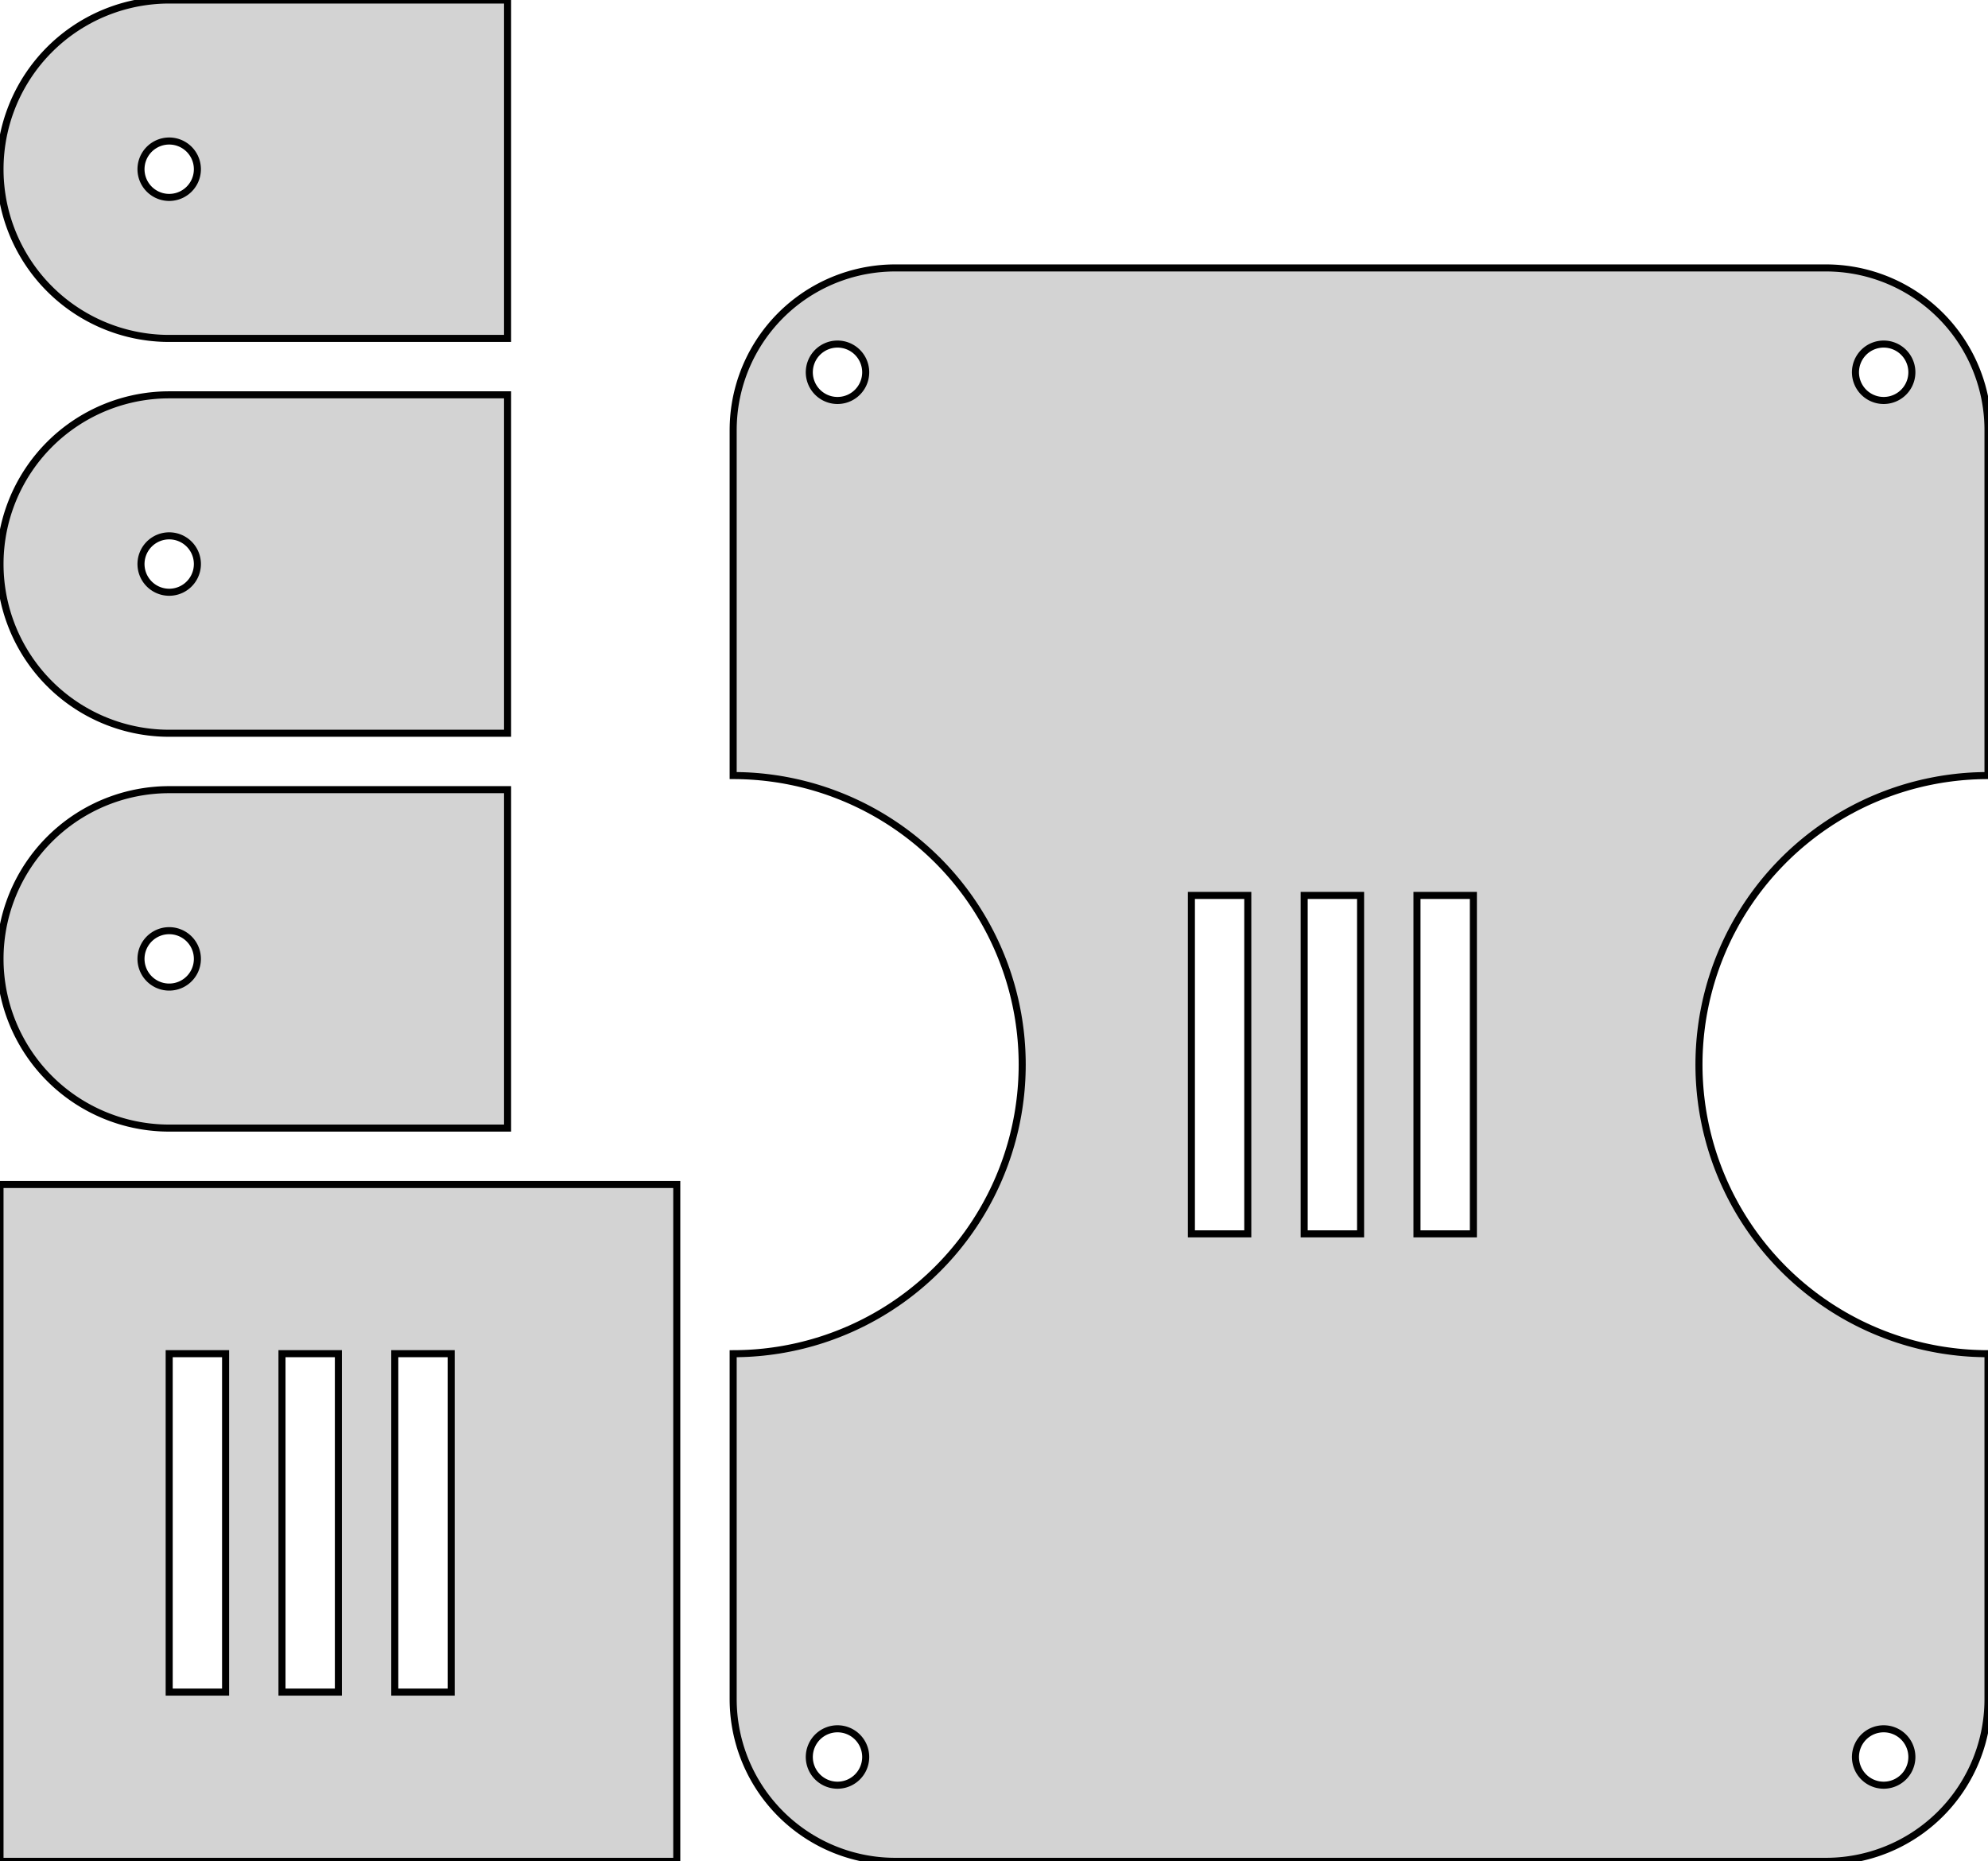 <?xml version="1.0" standalone="no"?>
<!DOCTYPE svg PUBLIC "-//W3C//DTD SVG 1.1//EN" "http://www.w3.org/Graphics/SVG/1.1/DTD/svg11.dtd">
<svg width="141mm" height="132mm" viewBox="0 -132 141 132" xmlns="http://www.w3.org/2000/svg" version="1.1">
<title>OpenSCAD Model</title>
<path d="
M 36,-132 L 12,-132 L 11.791,-131.998 L 11.581,-131.993 L 11.372,-131.984 L 11.163,-131.971
 L 10.954,-131.954 L 10.746,-131.934 L 10.538,-131.911 L 10.33,-131.883 L 10.123,-131.852 L 9.916,-131.818
 L 9.71,-131.78 L 9.505,-131.738 L 9.301,-131.692 L 9.097,-131.644 L 8.894,-131.591 L 8.692,-131.535
 L 8.492,-131.476 L 8.292,-131.413 L 8.093,-131.346 L 7.896,-131.276 L 7.7,-131.203 L 7.505,-131.126
 L 7.311,-131.046 L 7.119,-130.963 L 6.929,-130.876 L 6.74,-130.786 L 6.552,-130.692 L 6.366,-130.595
 L 6.182,-130.495 L 6,-130.392 L 5.82,-130.286 L 5.641,-130.177 L 5.464,-130.064 L 5.29,-129.948
 L 5.117,-129.83 L 4.947,-129.708 L 4.778,-129.584 L 4.612,-129.456 L 4.448,-129.326 L 4.287,-129.193
 L 4.127,-129.057 L 3.97,-128.918 L 3.816,-128.776 L 3.664,-128.632 L 3.515,-128.485 L 3.368,-128.336
 L 3.224,-128.184 L 3.082,-128.03 L 2.943,-127.873 L 2.807,-127.713 L 2.674,-127.552 L 2.544,-127.388
 L 2.416,-127.222 L 2.292,-127.053 L 2.17,-126.883 L 2.052,-126.71 L 1.936,-126.536 L 1.823,-126.359
 L 1.714,-126.18 L 1.608,-126 L 1.505,-125.818 L 1.405,-125.634 L 1.308,-125.448 L 1.214,-125.26
 L 1.124,-125.071 L 1.037,-124.881 L 0.954,-124.689 L 0.874,-124.495 L 0.797,-124.3 L 0.724,-124.104
 L 0.654,-123.907 L 0.587,-123.708 L 0.524,-123.508 L 0.465,-123.308 L 0.409,-123.106 L 0.356,-122.903
 L 0.308,-122.699 L 0.262,-122.495 L 0.22,-122.29 L 0.182,-122.084 L 0.148,-121.877 L 0.117,-121.67
 L 0.089,-121.462 L 0.066,-121.254 L 0.046,-121.046 L 0.029,-120.837 L 0.016,-120.628 L 0.007,-120.419
 L 0.002,-120.209 L 0,-120 L 0.002,-119.791 L 0.007,-119.581 L 0.016,-119.372 L 0.029,-119.163
 L 0.046,-118.954 L 0.066,-118.746 L 0.089,-118.538 L 0.117,-118.33 L 0.148,-118.123 L 0.182,-117.916
 L 0.22,-117.71 L 0.262,-117.505 L 0.308,-117.301 L 0.356,-117.097 L 0.409,-116.894 L 0.465,-116.692
 L 0.524,-116.492 L 0.587,-116.292 L 0.654,-116.093 L 0.724,-115.896 L 0.797,-115.7 L 0.874,-115.505
 L 0.954,-115.311 L 1.037,-115.119 L 1.124,-114.929 L 1.214,-114.74 L 1.308,-114.552 L 1.405,-114.366
 L 1.505,-114.182 L 1.608,-114 L 1.714,-113.82 L 1.823,-113.641 L 1.936,-113.464 L 2.052,-113.29
 L 2.17,-113.117 L 2.292,-112.947 L 2.416,-112.778 L 2.544,-112.612 L 2.674,-112.448 L 2.807,-112.287
 L 2.943,-112.127 L 3.082,-111.97 L 3.224,-111.816 L 3.368,-111.664 L 3.515,-111.515 L 3.664,-111.368
 L 3.816,-111.224 L 3.97,-111.082 L 4.127,-110.943 L 4.287,-110.807 L 4.448,-110.674 L 4.612,-110.544
 L 4.778,-110.416 L 4.947,-110.292 L 5.117,-110.17 L 5.29,-110.052 L 5.464,-109.936 L 5.641,-109.823
 L 5.82,-109.714 L 6,-109.608 L 6.182,-109.505 L 6.366,-109.405 L 6.552,-109.308 L 6.74,-109.214
 L 6.929,-109.124 L 7.119,-109.037 L 7.311,-108.954 L 7.505,-108.874 L 7.7,-108.797 L 7.896,-108.724
 L 8.093,-108.654 L 8.292,-108.587 L 8.492,-108.524 L 8.692,-108.465 L 8.894,-108.409 L 9.097,-108.356
 L 9.301,-108.308 L 9.505,-108.262 L 9.71,-108.22 L 9.916,-108.182 L 10.123,-108.148 L 10.33,-108.117
 L 10.538,-108.089 L 10.746,-108.066 L 10.954,-108.046 L 11.163,-108.029 L 11.372,-108.016 L 11.581,-108.007
 L 11.791,-108.002 L 12,-108 L 36,-108 z
M 11.965,-118 L 11.93,-118.001 L 11.895,-118.003 L 11.861,-118.005 L 11.826,-118.008 L 11.791,-118.011
 L 11.756,-118.015 L 11.722,-118.019 L 11.687,-118.025 L 11.653,-118.03 L 11.618,-118.037 L 11.584,-118.044
 L 11.55,-118.051 L 11.516,-118.059 L 11.482,-118.068 L 11.449,-118.077 L 11.415,-118.087 L 11.382,-118.098
 L 11.349,-118.109 L 11.316,-118.121 L 11.283,-118.133 L 11.251,-118.146 L 11.219,-118.159 L 11.187,-118.173
 L 11.155,-118.187 L 11.123,-118.202 L 11.092,-118.218 L 11.061,-118.234 L 11.03,-118.251 L 11,-118.268
 L 10.97,-118.286 L 10.94,-118.304 L 10.911,-118.323 L 10.882,-118.342 L 10.853,-118.362 L 10.824,-118.382
 L 10.796,-118.403 L 10.769,-118.424 L 10.741,-118.446 L 10.714,-118.468 L 10.688,-118.491 L 10.662,-118.514
 L 10.636,-118.537 L 10.611,-118.561 L 10.586,-118.586 L 10.561,-118.611 L 10.537,-118.636 L 10.514,-118.662
 L 10.491,-118.688 L 10.468,-118.714 L 10.446,-118.741 L 10.424,-118.769 L 10.403,-118.796 L 10.382,-118.824
 L 10.362,-118.853 L 10.342,-118.882 L 10.323,-118.911 L 10.304,-118.94 L 10.286,-118.97 L 10.268,-119
 L 10.251,-119.03 L 10.234,-119.061 L 10.218,-119.092 L 10.202,-119.123 L 10.187,-119.155 L 10.173,-119.187
 L 10.159,-119.219 L 10.146,-119.251 L 10.133,-119.283 L 10.121,-119.316 L 10.109,-119.349 L 10.098,-119.382
 L 10.087,-119.415 L 10.078,-119.449 L 10.068,-119.482 L 10.059,-119.516 L 10.051,-119.55 L 10.044,-119.584
 L 10.037,-119.618 L 10.03,-119.653 L 10.025,-119.687 L 10.02,-119.722 L 10.015,-119.756 L 10.011,-119.791
 L 10.008,-119.826 L 10.005,-119.86 L 10.003,-119.895 L 10.001,-119.93 L 10,-119.965 L 10,-120
 L 10,-120.035 L 10.001,-120.07 L 10.003,-120.105 L 10.005,-120.14 L 10.008,-120.174 L 10.011,-120.209
 L 10.015,-120.244 L 10.02,-120.278 L 10.025,-120.313 L 10.03,-120.347 L 10.037,-120.382 L 10.044,-120.416
 L 10.051,-120.45 L 10.059,-120.484 L 10.068,-120.518 L 10.078,-120.551 L 10.087,-120.585 L 10.098,-120.618
 L 10.109,-120.651 L 10.121,-120.684 L 10.133,-120.717 L 10.146,-120.749 L 10.159,-120.781 L 10.173,-120.813
 L 10.187,-120.845 L 10.202,-120.877 L 10.218,-120.908 L 10.234,-120.939 L 10.251,-120.97 L 10.268,-121
 L 10.286,-121.03 L 10.304,-121.06 L 10.323,-121.089 L 10.342,-121.118 L 10.362,-121.147 L 10.382,-121.176
 L 10.403,-121.204 L 10.424,-121.231 L 10.446,-121.259 L 10.468,-121.286 L 10.491,-121.312 L 10.514,-121.338
 L 10.537,-121.364 L 10.561,-121.389 L 10.586,-121.414 L 10.611,-121.439 L 10.636,-121.463 L 10.662,-121.486
 L 10.688,-121.509 L 10.714,-121.532 L 10.741,-121.554 L 10.769,-121.576 L 10.796,-121.597 L 10.824,-121.618
 L 10.853,-121.638 L 10.882,-121.658 L 10.911,-121.677 L 10.94,-121.696 L 10.97,-121.714 L 11,-121.732
 L 11.03,-121.749 L 11.061,-121.766 L 11.092,-121.782 L 11.123,-121.798 L 11.155,-121.813 L 11.187,-121.827
 L 11.219,-121.841 L 11.251,-121.854 L 11.283,-121.867 L 11.316,-121.879 L 11.349,-121.891 L 11.382,-121.902
 L 11.415,-121.913 L 11.449,-121.923 L 11.482,-121.932 L 11.516,-121.941 L 11.55,-121.949 L 11.584,-121.956
 L 11.618,-121.963 L 11.653,-121.97 L 11.687,-121.975 L 11.722,-121.981 L 11.756,-121.985 L 11.791,-121.989
 L 11.826,-121.992 L 11.861,-121.995 L 11.895,-121.997 L 11.93,-121.999 L 11.965,-122 L 12,-122
 L 12.035,-122 L 12.07,-121.999 L 12.105,-121.997 L 12.139,-121.995 L 12.174,-121.992 L 12.209,-121.989
 L 12.244,-121.985 L 12.278,-121.981 L 12.313,-121.975 L 12.347,-121.97 L 12.382,-121.963 L 12.416,-121.956
 L 12.45,-121.949 L 12.484,-121.941 L 12.518,-121.932 L 12.551,-121.923 L 12.585,-121.913 L 12.618,-121.902
 L 12.651,-121.891 L 12.684,-121.879 L 12.717,-121.867 L 12.749,-121.854 L 12.781,-121.841 L 12.813,-121.827
 L 12.845,-121.813 L 12.877,-121.798 L 12.908,-121.782 L 12.939,-121.766 L 12.97,-121.749 L 13,-121.732
 L 13.03,-121.714 L 13.06,-121.696 L 13.089,-121.677 L 13.118,-121.658 L 13.147,-121.638 L 13.176,-121.618
 L 13.204,-121.597 L 13.231,-121.576 L 13.259,-121.554 L 13.286,-121.532 L 13.312,-121.509 L 13.338,-121.486
 L 13.364,-121.463 L 13.389,-121.439 L 13.414,-121.414 L 13.439,-121.389 L 13.463,-121.364 L 13.486,-121.338
 L 13.509,-121.312 L 13.532,-121.286 L 13.554,-121.259 L 13.576,-121.231 L 13.597,-121.204 L 13.618,-121.176
 L 13.638,-121.147 L 13.658,-121.118 L 13.677,-121.089 L 13.696,-121.06 L 13.714,-121.03 L 13.732,-121
 L 13.749,-120.97 L 13.766,-120.939 L 13.782,-120.908 L 13.798,-120.877 L 13.813,-120.845 L 13.827,-120.813
 L 13.841,-120.781 L 13.854,-120.749 L 13.867,-120.717 L 13.879,-120.684 L 13.891,-120.651 L 13.902,-120.618
 L 13.913,-120.585 L 13.922,-120.551 L 13.932,-120.518 L 13.941,-120.484 L 13.949,-120.45 L 13.956,-120.416
 L 13.963,-120.382 L 13.97,-120.347 L 13.975,-120.313 L 13.98,-120.278 L 13.985,-120.244 L 13.989,-120.209
 L 13.992,-120.174 L 13.995,-120.14 L 13.997,-120.105 L 13.999,-120.07 L 14,-120.035 L 14,-120
 L 14,-119.965 L 13.999,-119.93 L 13.997,-119.895 L 13.995,-119.86 L 13.992,-119.826 L 13.989,-119.791
 L 13.985,-119.756 L 13.98,-119.722 L 13.975,-119.687 L 13.97,-119.653 L 13.963,-119.618 L 13.956,-119.584
 L 13.949,-119.55 L 13.941,-119.516 L 13.932,-119.482 L 13.922,-119.449 L 13.913,-119.415 L 13.902,-119.382
 L 13.891,-119.349 L 13.879,-119.316 L 13.867,-119.283 L 13.854,-119.251 L 13.841,-119.219 L 13.827,-119.187
 L 13.813,-119.155 L 13.798,-119.123 L 13.782,-119.092 L 13.766,-119.061 L 13.749,-119.03 L 13.732,-119
 L 13.714,-118.97 L 13.696,-118.94 L 13.677,-118.911 L 13.658,-118.882 L 13.638,-118.853 L 13.618,-118.824
 L 13.597,-118.796 L 13.576,-118.769 L 13.554,-118.741 L 13.532,-118.714 L 13.509,-118.688 L 13.486,-118.662
 L 13.463,-118.636 L 13.439,-118.611 L 13.414,-118.586 L 13.389,-118.561 L 13.364,-118.537 L 13.338,-118.514
 L 13.312,-118.491 L 13.286,-118.468 L 13.259,-118.446 L 13.231,-118.424 L 13.204,-118.403 L 13.176,-118.382
 L 13.147,-118.362 L 13.118,-118.342 L 13.089,-118.323 L 13.06,-118.304 L 13.03,-118.286 L 13,-118.268
 L 12.97,-118.251 L 12.939,-118.234 L 12.908,-118.218 L 12.877,-118.202 L 12.845,-118.187 L 12.813,-118.173
 L 12.781,-118.159 L 12.749,-118.146 L 12.717,-118.133 L 12.684,-118.121 L 12.651,-118.109 L 12.618,-118.098
 L 12.585,-118.087 L 12.551,-118.077 L 12.518,-118.068 L 12.484,-118.059 L 12.45,-118.051 L 12.416,-118.044
 L 12.382,-118.037 L 12.347,-118.03 L 12.313,-118.025 L 12.278,-118.019 L 12.244,-118.015 L 12.209,-118.011
 L 12.174,-118.008 L 12.139,-118.005 L 12.105,-118.003 L 12.07,-118.001 L 12.035,-118 L 12,-118
 z
M 129.701,-0.002 L 129.901,-0.007 L 130.102,-0.016 L 130.302,-0.028 L 130.502,-0.044 L 130.702,-0.063
 L 130.901,-0.086 L 131.1,-0.112 L 131.299,-0.142 L 131.497,-0.175 L 131.694,-0.211 L 131.891,-0.251
 L 132.087,-0.295 L 132.282,-0.342 L 132.476,-0.392 L 132.67,-0.445 L 132.862,-0.503 L 133.054,-0.563
 L 133.244,-0.627 L 133.433,-0.694 L 133.621,-0.764 L 133.808,-0.837 L 133.993,-0.914 L 134.177,-0.994
 L 134.36,-1.077 L 134.541,-1.164 L 134.721,-1.253 L 134.899,-1.346 L 135.075,-1.442 L 135.25,-1.541
 L 135.423,-1.643 L 135.594,-1.747 L 135.763,-1.855 L 135.931,-1.966 L 136.096,-2.08 L 136.26,-2.196
 L 136.421,-2.316 L 136.58,-2.438 L 136.737,-2.563 L 136.892,-2.69 L 137.045,-2.821 L 137.195,-2.954
 L 137.343,-3.089 L 137.489,-3.228 L 137.632,-3.368 L 137.772,-3.511 L 137.911,-3.657 L 138.046,-3.805
 L 138.179,-3.955 L 138.31,-4.108 L 138.437,-4.263 L 138.562,-4.42 L 138.684,-4.579 L 138.804,-4.74
 L 138.92,-4.904 L 139.034,-5.069 L 139.145,-5.237 L 139.253,-5.406 L 139.357,-5.577 L 139.459,-5.75
 L 139.558,-5.925 L 139.654,-6.101 L 139.747,-6.279 L 139.836,-6.459 L 139.923,-6.64 L 140.006,-6.823
 L 140.086,-7.007 L 140.163,-7.192 L 140.236,-7.379 L 140.306,-7.567 L 140.373,-7.756 L 140.437,-7.946
 L 140.497,-8.138 L 140.555,-8.33 L 140.608,-8.524 L 140.658,-8.718 L 140.705,-8.913 L 140.749,-9.109
 L 140.789,-9.306 L 140.825,-9.503 L 140.858,-9.701 L 140.888,-9.9 L 140.914,-10.098 L 140.937,-10.298
 L 140.956,-10.498 L 140.972,-10.698 L 140.984,-10.898 L 140.993,-11.099 L 140.998,-11.299 L 141,-11.5
 L 141,-36 L 140.642,-36.003 L 140.285,-36.013 L 139.927,-36.028 L 139.57,-36.05 L 139.213,-36.078
 L 138.857,-36.112 L 138.502,-36.153 L 138.147,-36.2 L 137.793,-36.252 L 137.44,-36.311 L 137.088,-36.377
 L 136.738,-36.448 L 136.388,-36.525 L 136.041,-36.609 L 135.694,-36.699 L 135.349,-36.794 L 135.006,-36.896
 L 134.665,-37.003 L 134.326,-37.117 L 133.989,-37.236 L 133.653,-37.362 L 133.321,-37.493 L 132.99,-37.63
 L 132.662,-37.772 L 132.336,-37.921 L 132.013,-38.075 L 131.693,-38.234 L 131.376,-38.4 L 131.061,-38.57
 L 130.75,-38.746 L 130.442,-38.928 L 130.137,-39.115 L 129.835,-39.307 L 129.537,-39.505 L 129.242,-39.707
 L 128.95,-39.915 L 128.663,-40.128 L 128.379,-40.346 L 128.099,-40.569 L 127.823,-40.796 L 127.551,-41.028
 L 127.283,-41.266 L 127.019,-41.507 L 126.759,-41.754 L 126.504,-42.004 L 126.254,-42.26 L 126.007,-42.519
 L 125.766,-42.783 L 125.528,-43.051 L 125.296,-43.323 L 125.068,-43.599 L 124.846,-43.879 L 124.628,-44.163
 L 124.415,-44.45 L 124.207,-44.742 L 124.005,-45.036 L 123.807,-45.335 L 123.615,-45.637 L 123.428,-45.942
 L 123.246,-46.25 L 123.07,-46.561 L 122.9,-46.876 L 122.734,-47.193 L 122.575,-47.513 L 122.421,-47.836
 L 122.272,-48.162 L 122.13,-48.49 L 121.993,-48.821 L 121.862,-49.153 L 121.736,-49.489 L 121.617,-49.826
 L 121.503,-50.165 L 121.396,-50.506 L 121.294,-50.849 L 121.199,-51.194 L 121.109,-51.541 L 121.025,-51.889
 L 120.948,-52.238 L 120.877,-52.588 L 120.811,-52.94 L 120.752,-53.293 L 120.699,-53.647 L 120.653,-54.002
 L 120.612,-54.357 L 120.578,-54.713 L 120.55,-55.07 L 120.528,-55.427 L 120.512,-55.785 L 120.503,-56.142
 L 120.5,-56.5 L 120.503,-56.858 L 120.512,-57.215 L 120.528,-57.573 L 120.55,-57.93 L 120.578,-58.287
 L 120.612,-58.643 L 120.653,-58.998 L 120.699,-59.353 L 120.752,-59.707 L 120.811,-60.06 L 120.877,-60.412
 L 120.948,-60.762 L 121.025,-61.111 L 121.109,-61.459 L 121.199,-61.806 L 121.294,-62.151 L 121.396,-62.494
 L 121.503,-62.835 L 121.617,-63.174 L 121.736,-63.511 L 121.862,-63.846 L 121.993,-64.179 L 122.13,-64.51
 L 122.272,-64.838 L 122.421,-65.164 L 122.575,-65.487 L 122.734,-65.807 L 122.9,-66.124 L 123.07,-66.439
 L 123.246,-66.75 L 123.428,-67.058 L 123.615,-67.363 L 123.807,-67.665 L 124.005,-67.963 L 124.207,-68.258
 L 124.415,-68.55 L 124.628,-68.837 L 124.846,-69.121 L 125.068,-69.401 L 125.296,-69.677 L 125.528,-69.949
 L 125.766,-70.217 L 126.007,-70.481 L 126.254,-70.74 L 126.504,-70.996 L 126.759,-71.246 L 127.019,-71.493
 L 127.283,-71.734 L 127.551,-71.972 L 127.823,-72.204 L 128.099,-72.431 L 128.379,-72.654 L 128.663,-72.872
 L 128.95,-73.085 L 129.242,-73.293 L 129.537,-73.495 L 129.835,-73.693 L 130.137,-73.885 L 130.442,-74.072
 L 130.75,-74.254 L 131.061,-74.43 L 131.376,-74.6 L 131.693,-74.766 L 132.013,-74.925 L 132.336,-75.079
 L 132.662,-75.228 L 132.99,-75.37 L 133.321,-75.507 L 133.653,-75.638 L 133.989,-75.764 L 134.326,-75.883
 L 134.665,-75.997 L 135.006,-76.104 L 135.349,-76.206 L 135.694,-76.302 L 136.041,-76.391 L 136.388,-76.475
 L 136.738,-76.552 L 137.088,-76.623 L 137.44,-76.689 L 137.793,-76.748 L 138.147,-76.8 L 138.502,-76.847
 L 138.857,-76.888 L 139.213,-76.922 L 139.57,-76.95 L 139.927,-76.972 L 140.285,-76.987 L 140.642,-76.997
 L 141,-77 L 141,-101.5 L 140.998,-101.701 L 140.993,-101.901 L 140.984,-102.102 L 140.972,-102.302
 L 140.956,-102.502 L 140.937,-102.702 L 140.914,-102.901 L 140.888,-103.1 L 140.858,-103.299 L 140.825,-103.497
 L 140.789,-103.694 L 140.749,-103.891 L 140.705,-104.087 L 140.658,-104.282 L 140.608,-104.476 L 140.555,-104.67
 L 140.497,-104.862 L 140.437,-105.054 L 140.373,-105.244 L 140.306,-105.433 L 140.236,-105.621 L 140.163,-105.808
 L 140.086,-105.993 L 140.006,-106.177 L 139.923,-106.36 L 139.836,-106.541 L 139.747,-106.721 L 139.654,-106.899
 L 139.558,-107.075 L 139.459,-107.25 L 139.357,-107.423 L 139.253,-107.594 L 139.145,-107.763 L 139.034,-107.931
 L 138.92,-108.096 L 138.804,-108.26 L 138.684,-108.421 L 138.562,-108.58 L 138.437,-108.737 L 138.31,-108.892
 L 138.179,-109.045 L 138.046,-109.195 L 137.911,-109.343 L 137.772,-109.489 L 137.632,-109.632 L 137.489,-109.772
 L 137.343,-109.911 L 137.195,-110.046 L 137.045,-110.179 L 136.892,-110.31 L 136.737,-110.437 L 136.58,-110.562
 L 136.421,-110.684 L 136.26,-110.804 L 136.096,-110.92 L 135.931,-111.034 L 135.763,-111.145 L 135.594,-111.253
 L 135.423,-111.357 L 135.25,-111.459 L 135.075,-111.558 L 134.899,-111.654 L 134.721,-111.747 L 134.541,-111.836
 L 134.36,-111.923 L 134.177,-112.006 L 133.993,-112.086 L 133.808,-112.163 L 133.621,-112.236 L 133.433,-112.306
 L 133.244,-112.373 L 133.054,-112.437 L 132.862,-112.497 L 132.67,-112.555 L 132.476,-112.608 L 132.282,-112.658
 L 132.087,-112.705 L 131.891,-112.749 L 131.694,-112.789 L 131.497,-112.825 L 131.299,-112.858 L 131.1,-112.888
 L 130.901,-112.914 L 130.702,-112.937 L 130.502,-112.956 L 130.302,-112.972 L 130.102,-112.984 L 129.901,-112.993
 L 129.701,-112.998 L 129.5,-113 L 63.5,-113 L 63.299,-112.998 L 63.099,-112.993 L 62.898,-112.984
 L 62.698,-112.972 L 62.498,-112.956 L 62.298,-112.937 L 62.099,-112.914 L 61.9,-112.888 L 61.701,-112.858
 L 61.503,-112.825 L 61.306,-112.789 L 61.109,-112.749 L 60.913,-112.705 L 60.718,-112.658 L 60.524,-112.608
 L 60.33,-112.555 L 60.138,-112.497 L 59.946,-112.437 L 59.756,-112.373 L 59.567,-112.306 L 59.379,-112.236
 L 59.192,-112.163 L 59.007,-112.086 L 58.822,-112.006 L 58.64,-111.923 L 58.459,-111.836 L 58.279,-111.747
 L 58.101,-111.654 L 57.925,-111.558 L 57.75,-111.459 L 57.577,-111.357 L 57.406,-111.253 L 57.237,-111.145
 L 57.069,-111.034 L 56.904,-110.92 L 56.74,-110.804 L 56.579,-110.684 L 56.42,-110.562 L 56.263,-110.437
 L 56.108,-110.31 L 55.955,-110.179 L 55.805,-110.046 L 55.657,-109.911 L 55.511,-109.772 L 55.368,-109.632
 L 55.228,-109.489 L 55.089,-109.343 L 54.954,-109.195 L 54.821,-109.045 L 54.691,-108.892 L 54.563,-108.737
 L 54.438,-108.58 L 54.316,-108.421 L 54.196,-108.26 L 54.08,-108.096 L 53.966,-107.931 L 53.855,-107.763
 L 53.748,-107.594 L 53.643,-107.423 L 53.541,-107.25 L 53.442,-107.075 L 53.346,-106.899 L 53.253,-106.721
 L 53.164,-106.541 L 53.078,-106.36 L 52.994,-106.177 L 52.914,-105.993 L 52.837,-105.808 L 52.764,-105.621
 L 52.694,-105.433 L 52.627,-105.244 L 52.563,-105.054 L 52.502,-104.862 L 52.446,-104.67 L 52.392,-104.476
 L 52.342,-104.282 L 52.295,-104.087 L 52.251,-103.891 L 52.211,-103.694 L 52.175,-103.497 L 52.142,-103.299
 L 52.112,-103.1 L 52.086,-102.901 L 52.063,-102.702 L 52.044,-102.502 L 52.028,-102.302 L 52.016,-102.102
 L 52.007,-101.901 L 52.002,-101.701 L 52,-101.5 L 52,-77 L 52.358,-76.997 L 52.715,-76.987
 L 53.073,-76.972 L 53.43,-76.95 L 53.787,-76.922 L 54.143,-76.888 L 54.498,-76.847 L 54.853,-76.8
 L 55.207,-76.748 L 55.56,-76.689 L 55.912,-76.623 L 56.262,-76.552 L 56.611,-76.475 L 56.959,-76.391
 L 57.306,-76.302 L 57.651,-76.206 L 57.994,-76.104 L 58.335,-75.997 L 58.674,-75.883 L 59.011,-75.764
 L 59.346,-75.638 L 59.679,-75.507 L 60.01,-75.37 L 60.338,-75.228 L 60.664,-75.079 L 60.987,-74.925
 L 61.307,-74.766 L 61.624,-74.6 L 61.939,-74.43 L 62.25,-74.254 L 62.558,-74.072 L 62.863,-73.885
 L 63.165,-73.693 L 63.463,-73.495 L 63.758,-73.293 L 64.05,-73.085 L 64.337,-72.872 L 64.621,-72.654
 L 64.901,-72.431 L 65.177,-72.204 L 65.449,-71.972 L 65.717,-71.734 L 65.981,-71.493 L 66.24,-71.246
 L 66.496,-70.996 L 66.746,-70.74 L 66.993,-70.481 L 67.234,-70.217 L 67.472,-69.949 L 67.704,-69.677
 L 67.931,-69.401 L 68.154,-69.121 L 68.372,-68.837 L 68.585,-68.55 L 68.793,-68.258 L 68.995,-67.963
 L 69.193,-67.665 L 69.385,-67.363 L 69.572,-67.058 L 69.754,-66.75 L 69.93,-66.439 L 70.1,-66.124
 L 70.266,-65.807 L 70.425,-65.487 L 70.579,-65.164 L 70.728,-64.838 L 70.87,-64.51 L 71.007,-64.179
 L 71.138,-63.846 L 71.264,-63.511 L 71.383,-63.174 L 71.497,-62.835 L 71.604,-62.494 L 71.706,-62.151
 L 71.802,-61.806 L 71.891,-61.459 L 71.975,-61.111 L 72.052,-60.762 L 72.123,-60.412 L 72.189,-60.06
 L 72.248,-59.707 L 72.3,-59.353 L 72.347,-58.998 L 72.388,-58.643 L 72.422,-58.287 L 72.45,-57.93
 L 72.472,-57.573 L 72.487,-57.215 L 72.497,-56.858 L 72.5,-56.5 L 72.497,-56.142 L 72.487,-55.785
 L 72.472,-55.427 L 72.45,-55.07 L 72.422,-54.713 L 72.388,-54.357 L 72.347,-54.002 L 72.3,-53.647
 L 72.248,-53.293 L 72.189,-52.94 L 72.123,-52.588 L 72.052,-52.238 L 71.975,-51.889 L 71.891,-51.541
 L 71.802,-51.194 L 71.706,-50.849 L 71.604,-50.506 L 71.497,-50.165 L 71.383,-49.826 L 71.264,-49.489
 L 71.138,-49.153 L 71.007,-48.821 L 70.87,-48.49 L 70.728,-48.162 L 70.579,-47.836 L 70.425,-47.513
 L 70.266,-47.193 L 70.1,-46.876 L 69.93,-46.561 L 69.754,-46.25 L 69.572,-45.942 L 69.385,-45.637
 L 69.193,-45.335 L 68.995,-45.036 L 68.793,-44.742 L 68.585,-44.45 L 68.372,-44.163 L 68.154,-43.879
 L 67.931,-43.599 L 67.704,-43.323 L 67.472,-43.051 L 67.234,-42.783 L 66.993,-42.519 L 66.746,-42.26
 L 66.496,-42.004 L 66.24,-41.754 L 65.981,-41.507 L 65.717,-41.266 L 65.449,-41.028 L 65.177,-40.796
 L 64.901,-40.569 L 64.621,-40.346 L 64.337,-40.128 L 64.05,-39.915 L 63.758,-39.707 L 63.463,-39.505
 L 63.165,-39.307 L 62.863,-39.115 L 62.558,-38.928 L 62.25,-38.746 L 61.939,-38.57 L 61.624,-38.4
 L 61.307,-38.234 L 60.987,-38.075 L 60.664,-37.921 L 60.338,-37.772 L 60.01,-37.63 L 59.679,-37.493
 L 59.346,-37.362 L 59.011,-37.236 L 58.674,-37.117 L 58.335,-37.003 L 57.994,-36.896 L 57.651,-36.794
 L 57.306,-36.699 L 56.959,-36.609 L 56.611,-36.525 L 56.262,-36.448 L 55.912,-36.377 L 55.56,-36.311
 L 55.207,-36.252 L 54.853,-36.2 L 54.498,-36.153 L 54.143,-36.112 L 53.787,-36.078 L 53.43,-36.05
 L 53.073,-36.028 L 52.715,-36.013 L 52.358,-36.003 L 52,-36 L 52,-11.5 L 52.002,-11.299
 L 52.007,-11.099 L 52.016,-10.898 L 52.028,-10.698 L 52.044,-10.498 L 52.063,-10.298 L 52.086,-10.098
 L 52.112,-9.9 L 52.142,-9.701 L 52.175,-9.503 L 52.211,-9.306 L 52.251,-9.109 L 52.295,-8.913
 L 52.342,-8.718 L 52.392,-8.524 L 52.446,-8.33 L 52.502,-8.138 L 52.563,-7.946 L 52.627,-7.756
 L 52.694,-7.567 L 52.764,-7.379 L 52.837,-7.192 L 52.914,-7.007 L 52.994,-6.823 L 53.078,-6.64
 L 53.164,-6.459 L 53.253,-6.279 L 53.346,-6.101 L 53.442,-5.925 L 53.541,-5.75 L 53.643,-5.577
 L 53.748,-5.406 L 53.855,-5.237 L 53.966,-5.069 L 54.08,-4.904 L 54.196,-4.74 L 54.316,-4.579
 L 54.438,-4.42 L 54.563,-4.263 L 54.691,-4.108 L 54.821,-3.955 L 54.954,-3.805 L 55.089,-3.657
 L 55.228,-3.511 L 55.368,-3.368 L 55.511,-3.228 L 55.657,-3.089 L 55.805,-2.954 L 55.955,-2.821
 L 56.108,-2.69 L 56.263,-2.563 L 56.42,-2.438 L 56.579,-2.316 L 56.74,-2.196 L 56.904,-2.08
 L 57.069,-1.966 L 57.237,-1.855 L 57.406,-1.747 L 57.577,-1.643 L 57.75,-1.541 L 57.925,-1.442
 L 58.101,-1.346 L 58.279,-1.253 L 58.459,-1.164 L 58.64,-1.077 L 58.822,-0.994 L 59.007,-0.914
 L 59.192,-0.837 L 59.379,-0.764 L 59.567,-0.694 L 59.756,-0.627 L 59.946,-0.563 L 60.138,-0.503
 L 60.33,-0.445 L 60.524,-0.392 L 60.718,-0.342 L 60.913,-0.295 L 61.109,-0.251 L 61.306,-0.211
 L 61.503,-0.175 L 61.701,-0.142 L 61.9,-0.112 L 62.099,-0.086 L 62.298,-0.063 L 62.498,-0.044
 L 62.698,-0.028 L 62.898,-0.016 L 63.099,-0.007 L 63.299,-0.002 L 63.5,-0 L 129.5,-0
 z
M 133.565,-103.6 L 133.53,-103.601 L 133.495,-103.603 L 133.46,-103.605 L 133.426,-103.608 L 133.391,-103.611
 L 133.356,-103.615 L 133.322,-103.619 L 133.287,-103.625 L 133.253,-103.63 L 133.218,-103.637 L 133.184,-103.644
 L 133.15,-103.651 L 133.116,-103.659 L 133.082,-103.668 L 133.049,-103.677 L 133.015,-103.687 L 132.982,-103.698
 L 132.949,-103.709 L 132.916,-103.721 L 132.883,-103.733 L 132.851,-103.746 L 132.819,-103.759 L 132.787,-103.773
 L 132.755,-103.787 L 132.723,-103.802 L 132.692,-103.818 L 132.661,-103.834 L 132.63,-103.851 L 132.6,-103.868
 L 132.57,-103.886 L 132.54,-103.904 L 132.511,-103.923 L 132.482,-103.942 L 132.453,-103.962 L 132.424,-103.982
 L 132.396,-104.003 L 132.369,-104.024 L 132.341,-104.046 L 132.314,-104.068 L 132.288,-104.091 L 132.262,-104.114
 L 132.236,-104.137 L 132.211,-104.161 L 132.186,-104.186 L 132.161,-104.211 L 132.137,-104.236 L 132.114,-104.262
 L 132.091,-104.288 L 132.068,-104.314 L 132.046,-104.341 L 132.024,-104.369 L 132.003,-104.396 L 131.982,-104.424
 L 131.962,-104.453 L 131.942,-104.482 L 131.923,-104.511 L 131.904,-104.54 L 131.886,-104.57 L 131.868,-104.6
 L 131.851,-104.63 L 131.834,-104.661 L 131.818,-104.692 L 131.802,-104.723 L 131.787,-104.755 L 131.773,-104.787
 L 131.759,-104.819 L 131.746,-104.851 L 131.733,-104.883 L 131.721,-104.916 L 131.709,-104.949 L 131.698,-104.982
 L 131.687,-105.015 L 131.677,-105.049 L 131.668,-105.082 L 131.659,-105.116 L 131.651,-105.15 L 131.644,-105.184
 L 131.637,-105.218 L 131.63,-105.253 L 131.625,-105.287 L 131.619,-105.322 L 131.615,-105.356 L 131.611,-105.391
 L 131.608,-105.426 L 131.605,-105.46 L 131.603,-105.495 L 131.601,-105.53 L 131.6,-105.565 L 131.6,-105.6
 L 131.6,-105.635 L 131.601,-105.67 L 131.603,-105.705 L 131.605,-105.74 L 131.608,-105.774 L 131.611,-105.809
 L 131.615,-105.844 L 131.619,-105.878 L 131.625,-105.913 L 131.63,-105.947 L 131.637,-105.982 L 131.644,-106.016
 L 131.651,-106.05 L 131.659,-106.084 L 131.668,-106.118 L 131.677,-106.151 L 131.687,-106.185 L 131.698,-106.218
 L 131.709,-106.251 L 131.721,-106.284 L 131.733,-106.317 L 131.746,-106.349 L 131.759,-106.381 L 131.773,-106.413
 L 131.787,-106.445 L 131.802,-106.477 L 131.818,-106.508 L 131.834,-106.539 L 131.851,-106.57 L 131.868,-106.6
 L 131.886,-106.63 L 131.904,-106.66 L 131.923,-106.689 L 131.942,-106.718 L 131.962,-106.747 L 131.982,-106.776
 L 132.003,-106.804 L 132.024,-106.831 L 132.046,-106.859 L 132.068,-106.886 L 132.091,-106.912 L 132.114,-106.938
 L 132.137,-106.964 L 132.161,-106.989 L 132.186,-107.014 L 132.211,-107.039 L 132.236,-107.063 L 132.262,-107.086
 L 132.288,-107.109 L 132.314,-107.132 L 132.341,-107.154 L 132.369,-107.176 L 132.396,-107.197 L 132.424,-107.218
 L 132.453,-107.238 L 132.482,-107.258 L 132.511,-107.277 L 132.54,-107.296 L 132.57,-107.314 L 132.6,-107.332
 L 132.63,-107.349 L 132.661,-107.366 L 132.692,-107.382 L 132.723,-107.398 L 132.755,-107.413 L 132.787,-107.427
 L 132.819,-107.441 L 132.851,-107.454 L 132.883,-107.467 L 132.916,-107.479 L 132.949,-107.491 L 132.982,-107.502
 L 133.015,-107.513 L 133.049,-107.523 L 133.082,-107.532 L 133.116,-107.541 L 133.15,-107.549 L 133.184,-107.556
 L 133.218,-107.563 L 133.253,-107.57 L 133.287,-107.575 L 133.322,-107.581 L 133.356,-107.585 L 133.391,-107.589
 L 133.426,-107.592 L 133.46,-107.595 L 133.495,-107.597 L 133.53,-107.599 L 133.565,-107.6 L 133.6,-107.6
 L 133.635,-107.6 L 133.67,-107.599 L 133.705,-107.597 L 133.74,-107.595 L 133.774,-107.592 L 133.809,-107.589
 L 133.844,-107.585 L 133.878,-107.581 L 133.913,-107.575 L 133.947,-107.57 L 133.982,-107.563 L 134.016,-107.556
 L 134.05,-107.549 L 134.084,-107.541 L 134.118,-107.532 L 134.151,-107.523 L 134.185,-107.513 L 134.218,-107.502
 L 134.251,-107.491 L 134.284,-107.479 L 134.317,-107.467 L 134.349,-107.454 L 134.381,-107.441 L 134.413,-107.427
 L 134.445,-107.413 L 134.477,-107.398 L 134.508,-107.382 L 134.539,-107.366 L 134.57,-107.349 L 134.6,-107.332
 L 134.63,-107.314 L 134.66,-107.296 L 134.689,-107.277 L 134.718,-107.258 L 134.747,-107.238 L 134.776,-107.218
 L 134.804,-107.197 L 134.831,-107.176 L 134.859,-107.154 L 134.886,-107.132 L 134.912,-107.109 L 134.938,-107.086
 L 134.964,-107.063 L 134.989,-107.039 L 135.014,-107.014 L 135.039,-106.989 L 135.063,-106.964 L 135.086,-106.938
 L 135.109,-106.912 L 135.132,-106.886 L 135.154,-106.859 L 135.176,-106.831 L 135.197,-106.804 L 135.218,-106.776
 L 135.238,-106.747 L 135.258,-106.718 L 135.277,-106.689 L 135.296,-106.66 L 135.314,-106.63 L 135.332,-106.6
 L 135.349,-106.57 L 135.366,-106.539 L 135.382,-106.508 L 135.398,-106.477 L 135.413,-106.445 L 135.427,-106.413
 L 135.441,-106.381 L 135.454,-106.349 L 135.467,-106.317 L 135.479,-106.284 L 135.491,-106.251 L 135.502,-106.218
 L 135.513,-106.185 L 135.523,-106.151 L 135.532,-106.118 L 135.541,-106.084 L 135.549,-106.05 L 135.556,-106.016
 L 135.563,-105.982 L 135.57,-105.947 L 135.575,-105.913 L 135.581,-105.878 L 135.585,-105.844 L 135.589,-105.809
 L 135.592,-105.774 L 135.595,-105.74 L 135.597,-105.705 L 135.599,-105.67 L 135.6,-105.635 L 135.6,-105.6
 L 135.6,-105.565 L 135.599,-105.53 L 135.597,-105.495 L 135.595,-105.46 L 135.592,-105.426 L 135.589,-105.391
 L 135.585,-105.356 L 135.581,-105.322 L 135.575,-105.287 L 135.57,-105.253 L 135.563,-105.218 L 135.556,-105.184
 L 135.549,-105.15 L 135.541,-105.116 L 135.532,-105.082 L 135.523,-105.049 L 135.513,-105.015 L 135.502,-104.982
 L 135.491,-104.949 L 135.479,-104.916 L 135.467,-104.883 L 135.454,-104.851 L 135.441,-104.819 L 135.427,-104.787
 L 135.413,-104.755 L 135.398,-104.723 L 135.382,-104.692 L 135.366,-104.661 L 135.349,-104.63 L 135.332,-104.6
 L 135.314,-104.57 L 135.296,-104.54 L 135.277,-104.511 L 135.258,-104.482 L 135.238,-104.453 L 135.218,-104.424
 L 135.197,-104.396 L 135.176,-104.369 L 135.154,-104.341 L 135.132,-104.314 L 135.109,-104.288 L 135.086,-104.262
 L 135.063,-104.236 L 135.039,-104.211 L 135.014,-104.186 L 134.989,-104.161 L 134.964,-104.137 L 134.938,-104.114
 L 134.912,-104.091 L 134.886,-104.068 L 134.859,-104.046 L 134.831,-104.024 L 134.804,-104.003 L 134.776,-103.982
 L 134.747,-103.962 L 134.718,-103.942 L 134.689,-103.923 L 134.66,-103.904 L 134.63,-103.886 L 134.6,-103.868
 L 134.57,-103.851 L 134.539,-103.834 L 134.508,-103.818 L 134.477,-103.802 L 134.445,-103.787 L 134.413,-103.773
 L 134.381,-103.759 L 134.349,-103.746 L 134.317,-103.733 L 134.284,-103.721 L 134.251,-103.709 L 134.218,-103.698
 L 134.185,-103.687 L 134.151,-103.677 L 134.118,-103.668 L 134.084,-103.659 L 134.05,-103.651 L 134.016,-103.644
 L 133.982,-103.637 L 133.947,-103.63 L 133.913,-103.625 L 133.878,-103.619 L 133.844,-103.615 L 133.809,-103.611
 L 133.774,-103.608 L 133.74,-103.605 L 133.705,-103.603 L 133.67,-103.601 L 133.635,-103.6 L 133.6,-103.6
 z
M 59.365,-103.6 L 59.33,-103.601 L 59.295,-103.603 L 59.261,-103.605 L 59.226,-103.608 L 59.191,-103.611
 L 59.156,-103.615 L 59.122,-103.619 L 59.087,-103.625 L 59.053,-103.63 L 59.018,-103.637 L 58.984,-103.644
 L 58.95,-103.651 L 58.916,-103.659 L 58.882,-103.668 L 58.849,-103.677 L 58.815,-103.687 L 58.782,-103.698
 L 58.749,-103.709 L 58.716,-103.721 L 58.683,-103.733 L 58.651,-103.746 L 58.618,-103.759 L 58.587,-103.773
 L 58.555,-103.787 L 58.523,-103.802 L 58.492,-103.818 L 58.461,-103.834 L 58.43,-103.851 L 58.4,-103.868
 L 58.37,-103.886 L 58.34,-103.904 L 58.311,-103.923 L 58.282,-103.942 L 58.253,-103.962 L 58.224,-103.982
 L 58.196,-104.003 L 58.169,-104.024 L 58.141,-104.046 L 58.114,-104.068 L 58.088,-104.091 L 58.062,-104.114
 L 58.036,-104.137 L 58.011,-104.161 L 57.986,-104.186 L 57.961,-104.211 L 57.937,-104.236 L 57.914,-104.262
 L 57.891,-104.288 L 57.868,-104.314 L 57.846,-104.341 L 57.824,-104.369 L 57.803,-104.396 L 57.782,-104.424
 L 57.762,-104.453 L 57.742,-104.482 L 57.723,-104.511 L 57.704,-104.54 L 57.686,-104.57 L 57.668,-104.6
 L 57.651,-104.63 L 57.634,-104.661 L 57.618,-104.692 L 57.602,-104.723 L 57.587,-104.755 L 57.573,-104.787
 L 57.559,-104.819 L 57.546,-104.851 L 57.533,-104.883 L 57.521,-104.916 L 57.509,-104.949 L 57.498,-104.982
 L 57.487,-105.015 L 57.477,-105.049 L 57.468,-105.082 L 57.459,-105.116 L 57.451,-105.15 L 57.444,-105.184
 L 57.437,-105.218 L 57.43,-105.253 L 57.425,-105.287 L 57.419,-105.322 L 57.415,-105.356 L 57.411,-105.391
 L 57.408,-105.426 L 57.405,-105.46 L 57.403,-105.495 L 57.401,-105.53 L 57.4,-105.565 L 57.4,-105.6
 L 57.4,-105.635 L 57.401,-105.67 L 57.403,-105.705 L 57.405,-105.74 L 57.408,-105.774 L 57.411,-105.809
 L 57.415,-105.844 L 57.419,-105.878 L 57.425,-105.913 L 57.43,-105.947 L 57.437,-105.982 L 57.444,-106.016
 L 57.451,-106.05 L 57.459,-106.084 L 57.468,-106.118 L 57.477,-106.151 L 57.487,-106.185 L 57.498,-106.218
 L 57.509,-106.251 L 57.521,-106.284 L 57.533,-106.317 L 57.546,-106.349 L 57.559,-106.381 L 57.573,-106.413
 L 57.587,-106.445 L 57.602,-106.477 L 57.618,-106.508 L 57.634,-106.539 L 57.651,-106.57 L 57.668,-106.6
 L 57.686,-106.63 L 57.704,-106.66 L 57.723,-106.689 L 57.742,-106.718 L 57.762,-106.747 L 57.782,-106.776
 L 57.803,-106.804 L 57.824,-106.831 L 57.846,-106.859 L 57.868,-106.886 L 57.891,-106.912 L 57.914,-106.938
 L 57.937,-106.964 L 57.961,-106.989 L 57.986,-107.014 L 58.011,-107.039 L 58.036,-107.063 L 58.062,-107.086
 L 58.088,-107.109 L 58.114,-107.132 L 58.141,-107.154 L 58.169,-107.176 L 58.196,-107.197 L 58.224,-107.218
 L 58.253,-107.238 L 58.282,-107.258 L 58.311,-107.277 L 58.34,-107.296 L 58.37,-107.314 L 58.4,-107.332
 L 58.43,-107.349 L 58.461,-107.366 L 58.492,-107.382 L 58.523,-107.398 L 58.555,-107.413 L 58.587,-107.427
 L 58.618,-107.441 L 58.651,-107.454 L 58.683,-107.467 L 58.716,-107.479 L 58.749,-107.491 L 58.782,-107.502
 L 58.815,-107.513 L 58.849,-107.523 L 58.882,-107.532 L 58.916,-107.541 L 58.95,-107.549 L 58.984,-107.556
 L 59.018,-107.563 L 59.053,-107.57 L 59.087,-107.575 L 59.122,-107.581 L 59.156,-107.585 L 59.191,-107.589
 L 59.226,-107.592 L 59.261,-107.595 L 59.295,-107.597 L 59.33,-107.599 L 59.365,-107.6 L 59.4,-107.6
 L 59.435,-107.6 L 59.47,-107.599 L 59.505,-107.597 L 59.539,-107.595 L 59.574,-107.592 L 59.609,-107.589
 L 59.644,-107.585 L 59.678,-107.581 L 59.713,-107.575 L 59.747,-107.57 L 59.782,-107.563 L 59.816,-107.556
 L 59.85,-107.549 L 59.884,-107.541 L 59.918,-107.532 L 59.951,-107.523 L 59.985,-107.513 L 60.018,-107.502
 L 60.051,-107.491 L 60.084,-107.479 L 60.117,-107.467 L 60.149,-107.454 L 60.181,-107.441 L 60.214,-107.427
 L 60.245,-107.413 L 60.277,-107.398 L 60.308,-107.382 L 60.339,-107.366 L 60.37,-107.349 L 60.4,-107.332
 L 60.43,-107.314 L 60.46,-107.296 L 60.489,-107.277 L 60.518,-107.258 L 60.547,-107.238 L 60.576,-107.218
 L 60.604,-107.197 L 60.631,-107.176 L 60.659,-107.154 L 60.686,-107.132 L 60.712,-107.109 L 60.738,-107.086
 L 60.764,-107.063 L 60.789,-107.039 L 60.814,-107.014 L 60.839,-106.989 L 60.863,-106.964 L 60.886,-106.938
 L 60.909,-106.912 L 60.932,-106.886 L 60.954,-106.859 L 60.976,-106.831 L 60.997,-106.804 L 61.018,-106.776
 L 61.038,-106.747 L 61.058,-106.718 L 61.077,-106.689 L 61.096,-106.66 L 61.114,-106.63 L 61.132,-106.6
 L 61.149,-106.57 L 61.166,-106.539 L 61.182,-106.508 L 61.198,-106.477 L 61.213,-106.445 L 61.227,-106.413
 L 61.241,-106.381 L 61.254,-106.349 L 61.267,-106.317 L 61.279,-106.284 L 61.291,-106.251 L 61.302,-106.218
 L 61.313,-106.185 L 61.322,-106.151 L 61.332,-106.118 L 61.341,-106.084 L 61.349,-106.05 L 61.356,-106.016
 L 61.363,-105.982 L 61.37,-105.947 L 61.375,-105.913 L 61.38,-105.878 L 61.385,-105.844 L 61.389,-105.809
 L 61.392,-105.774 L 61.395,-105.74 L 61.397,-105.705 L 61.399,-105.67 L 61.4,-105.635 L 61.4,-105.6
 L 61.4,-105.565 L 61.399,-105.53 L 61.397,-105.495 L 61.395,-105.46 L 61.392,-105.426 L 61.389,-105.391
 L 61.385,-105.356 L 61.38,-105.322 L 61.375,-105.287 L 61.37,-105.253 L 61.363,-105.218 L 61.356,-105.184
 L 61.349,-105.15 L 61.341,-105.116 L 61.332,-105.082 L 61.322,-105.049 L 61.313,-105.015 L 61.302,-104.982
 L 61.291,-104.949 L 61.279,-104.916 L 61.267,-104.883 L 61.254,-104.851 L 61.241,-104.819 L 61.227,-104.787
 L 61.213,-104.755 L 61.198,-104.723 L 61.182,-104.692 L 61.166,-104.661 L 61.149,-104.63 L 61.132,-104.6
 L 61.114,-104.57 L 61.096,-104.54 L 61.077,-104.511 L 61.058,-104.482 L 61.038,-104.453 L 61.018,-104.424
 L 60.997,-104.396 L 60.976,-104.369 L 60.954,-104.341 L 60.932,-104.314 L 60.909,-104.288 L 60.886,-104.262
 L 60.863,-104.236 L 60.839,-104.211 L 60.814,-104.186 L 60.789,-104.161 L 60.764,-104.137 L 60.738,-104.114
 L 60.712,-104.091 L 60.686,-104.068 L 60.659,-104.046 L 60.631,-104.024 L 60.604,-104.003 L 60.576,-103.982
 L 60.547,-103.962 L 60.518,-103.942 L 60.489,-103.923 L 60.46,-103.904 L 60.43,-103.886 L 60.4,-103.868
 L 60.37,-103.851 L 60.339,-103.834 L 60.308,-103.818 L 60.277,-103.802 L 60.245,-103.787 L 60.214,-103.773
 L 60.181,-103.759 L 60.149,-103.746 L 60.117,-103.733 L 60.084,-103.721 L 60.051,-103.709 L 60.018,-103.698
 L 59.985,-103.687 L 59.951,-103.677 L 59.918,-103.668 L 59.884,-103.659 L 59.85,-103.651 L 59.816,-103.644
 L 59.782,-103.637 L 59.747,-103.63 L 59.713,-103.625 L 59.678,-103.619 L 59.644,-103.615 L 59.609,-103.611
 L 59.574,-103.608 L 59.539,-103.605 L 59.505,-103.603 L 59.47,-103.601 L 59.435,-103.6 L 59.4,-103.6
 z
M 84.5,-44.5 L 84.5,-68.5 L 88.5,-68.5 L 88.5,-44.5 z
M 92.5,-44.5 L 92.5,-68.5 L 96.5,-68.5 L 96.5,-44.5 z
M 100.5,-44.5 L 100.5,-68.5 L 104.5,-68.5 L 104.5,-44.5 z
M 59.365,-5.4 L 59.33,-5.401 L 59.295,-5.403 L 59.261,-5.405 L 59.226,-5.408 L 59.191,-5.411
 L 59.156,-5.415 L 59.122,-5.419 L 59.087,-5.425 L 59.053,-5.43 L 59.018,-5.437 L 58.984,-5.444
 L 58.95,-5.451 L 58.916,-5.459 L 58.882,-5.468 L 58.849,-5.477 L 58.815,-5.487 L 58.782,-5.498
 L 58.749,-5.509 L 58.716,-5.521 L 58.683,-5.533 L 58.651,-5.546 L 58.618,-5.559 L 58.587,-5.573
 L 58.555,-5.587 L 58.523,-5.602 L 58.492,-5.618 L 58.461,-5.634 L 58.43,-5.651 L 58.4,-5.668
 L 58.37,-5.686 L 58.34,-5.704 L 58.311,-5.723 L 58.282,-5.742 L 58.253,-5.762 L 58.224,-5.782
 L 58.196,-5.803 L 58.169,-5.824 L 58.141,-5.846 L 58.114,-5.868 L 58.088,-5.891 L 58.062,-5.914
 L 58.036,-5.937 L 58.011,-5.961 L 57.986,-5.986 L 57.961,-6.011 L 57.937,-6.036 L 57.914,-6.062
 L 57.891,-6.088 L 57.868,-6.114 L 57.846,-6.141 L 57.824,-6.169 L 57.803,-6.196 L 57.782,-6.224
 L 57.762,-6.253 L 57.742,-6.282 L 57.723,-6.311 L 57.704,-6.34 L 57.686,-6.37 L 57.668,-6.4
 L 57.651,-6.43 L 57.634,-6.461 L 57.618,-6.492 L 57.602,-6.523 L 57.587,-6.555 L 57.573,-6.587
 L 57.559,-6.619 L 57.546,-6.651 L 57.533,-6.683 L 57.521,-6.716 L 57.509,-6.749 L 57.498,-6.782
 L 57.487,-6.815 L 57.477,-6.849 L 57.468,-6.882 L 57.459,-6.916 L 57.451,-6.95 L 57.444,-6.984
 L 57.437,-7.018 L 57.43,-7.053 L 57.425,-7.087 L 57.419,-7.122 L 57.415,-7.156 L 57.411,-7.191
 L 57.408,-7.226 L 57.405,-7.26 L 57.403,-7.295 L 57.401,-7.33 L 57.4,-7.365 L 57.4,-7.4
 L 57.4,-7.435 L 57.401,-7.47 L 57.403,-7.505 L 57.405,-7.54 L 57.408,-7.574 L 57.411,-7.609
 L 57.415,-7.644 L 57.419,-7.678 L 57.425,-7.713 L 57.43,-7.747 L 57.437,-7.782 L 57.444,-7.816
 L 57.451,-7.85 L 57.459,-7.884 L 57.468,-7.918 L 57.477,-7.951 L 57.487,-7.985 L 57.498,-8.018
 L 57.509,-8.051 L 57.521,-8.084 L 57.533,-8.117 L 57.546,-8.149 L 57.559,-8.181 L 57.573,-8.213
 L 57.587,-8.245 L 57.602,-8.277 L 57.618,-8.308 L 57.634,-8.339 L 57.651,-8.37 L 57.668,-8.4
 L 57.686,-8.43 L 57.704,-8.46 L 57.723,-8.489 L 57.742,-8.518 L 57.762,-8.547 L 57.782,-8.576
 L 57.803,-8.604 L 57.824,-8.631 L 57.846,-8.659 L 57.868,-8.686 L 57.891,-8.712 L 57.914,-8.738
 L 57.937,-8.764 L 57.961,-8.789 L 57.986,-8.814 L 58.011,-8.839 L 58.036,-8.863 L 58.062,-8.886
 L 58.088,-8.909 L 58.114,-8.932 L 58.141,-8.954 L 58.169,-8.976 L 58.196,-8.997 L 58.224,-9.018
 L 58.253,-9.038 L 58.282,-9.058 L 58.311,-9.077 L 58.34,-9.096 L 58.37,-9.114 L 58.4,-9.132
 L 58.43,-9.149 L 58.461,-9.166 L 58.492,-9.182 L 58.523,-9.198 L 58.555,-9.213 L 58.587,-9.227
 L 58.618,-9.241 L 58.651,-9.254 L 58.683,-9.267 L 58.716,-9.279 L 58.749,-9.291 L 58.782,-9.302
 L 58.815,-9.313 L 58.849,-9.323 L 58.882,-9.332 L 58.916,-9.341 L 58.95,-9.349 L 58.984,-9.356
 L 59.018,-9.363 L 59.053,-9.37 L 59.087,-9.375 L 59.122,-9.381 L 59.156,-9.385 L 59.191,-9.389
 L 59.226,-9.392 L 59.261,-9.395 L 59.295,-9.397 L 59.33,-9.399 L 59.365,-9.4 L 59.4,-9.4
 L 59.435,-9.4 L 59.47,-9.399 L 59.505,-9.397 L 59.539,-9.395 L 59.574,-9.392 L 59.609,-9.389
 L 59.644,-9.385 L 59.678,-9.381 L 59.713,-9.375 L 59.747,-9.37 L 59.782,-9.363 L 59.816,-9.356
 L 59.85,-9.349 L 59.884,-9.341 L 59.918,-9.332 L 59.951,-9.323 L 59.985,-9.313 L 60.018,-9.302
 L 60.051,-9.291 L 60.084,-9.279 L 60.117,-9.267 L 60.149,-9.254 L 60.181,-9.241 L 60.214,-9.227
 L 60.245,-9.213 L 60.277,-9.198 L 60.308,-9.182 L 60.339,-9.166 L 60.37,-9.149 L 60.4,-9.132
 L 60.43,-9.114 L 60.46,-9.096 L 60.489,-9.077 L 60.518,-9.058 L 60.547,-9.038 L 60.576,-9.018
 L 60.604,-8.997 L 60.631,-8.976 L 60.659,-8.954 L 60.686,-8.932 L 60.712,-8.909 L 60.738,-8.886
 L 60.764,-8.863 L 60.789,-8.839 L 60.814,-8.814 L 60.839,-8.789 L 60.863,-8.764 L 60.886,-8.738
 L 60.909,-8.712 L 60.932,-8.686 L 60.954,-8.659 L 60.976,-8.631 L 60.997,-8.604 L 61.018,-8.576
 L 61.038,-8.547 L 61.058,-8.518 L 61.077,-8.489 L 61.096,-8.46 L 61.114,-8.43 L 61.132,-8.4
 L 61.149,-8.37 L 61.166,-8.339 L 61.182,-8.308 L 61.198,-8.277 L 61.213,-8.245 L 61.227,-8.213
 L 61.241,-8.181 L 61.254,-8.149 L 61.267,-8.117 L 61.279,-8.084 L 61.291,-8.051 L 61.302,-8.018
 L 61.313,-7.985 L 61.322,-7.951 L 61.332,-7.918 L 61.341,-7.884 L 61.349,-7.85 L 61.356,-7.816
 L 61.363,-7.782 L 61.37,-7.747 L 61.375,-7.713 L 61.38,-7.678 L 61.385,-7.644 L 61.389,-7.609
 L 61.392,-7.574 L 61.395,-7.54 L 61.397,-7.505 L 61.399,-7.47 L 61.4,-7.435 L 61.4,-7.4
 L 61.4,-7.365 L 61.399,-7.33 L 61.397,-7.295 L 61.395,-7.26 L 61.392,-7.226 L 61.389,-7.191
 L 61.385,-7.156 L 61.38,-7.122 L 61.375,-7.087 L 61.37,-7.053 L 61.363,-7.018 L 61.356,-6.984
 L 61.349,-6.95 L 61.341,-6.916 L 61.332,-6.882 L 61.322,-6.849 L 61.313,-6.815 L 61.302,-6.782
 L 61.291,-6.749 L 61.279,-6.716 L 61.267,-6.683 L 61.254,-6.651 L 61.241,-6.619 L 61.227,-6.587
 L 61.213,-6.555 L 61.198,-6.523 L 61.182,-6.492 L 61.166,-6.461 L 61.149,-6.43 L 61.132,-6.4
 L 61.114,-6.37 L 61.096,-6.34 L 61.077,-6.311 L 61.058,-6.282 L 61.038,-6.253 L 61.018,-6.224
 L 60.997,-6.196 L 60.976,-6.169 L 60.954,-6.141 L 60.932,-6.114 L 60.909,-6.088 L 60.886,-6.062
 L 60.863,-6.036 L 60.839,-6.011 L 60.814,-5.986 L 60.789,-5.961 L 60.764,-5.937 L 60.738,-5.914
 L 60.712,-5.891 L 60.686,-5.868 L 60.659,-5.846 L 60.631,-5.824 L 60.604,-5.803 L 60.576,-5.782
 L 60.547,-5.762 L 60.518,-5.742 L 60.489,-5.723 L 60.46,-5.704 L 60.43,-5.686 L 60.4,-5.668
 L 60.37,-5.651 L 60.339,-5.634 L 60.308,-5.618 L 60.277,-5.602 L 60.245,-5.587 L 60.214,-5.573
 L 60.181,-5.559 L 60.149,-5.546 L 60.117,-5.533 L 60.084,-5.521 L 60.051,-5.509 L 60.018,-5.498
 L 59.985,-5.487 L 59.951,-5.477 L 59.918,-5.468 L 59.884,-5.459 L 59.85,-5.451 L 59.816,-5.444
 L 59.782,-5.437 L 59.747,-5.43 L 59.713,-5.425 L 59.678,-5.419 L 59.644,-5.415 L 59.609,-5.411
 L 59.574,-5.408 L 59.539,-5.405 L 59.505,-5.403 L 59.47,-5.401 L 59.435,-5.4 L 59.4,-5.4
 z
M 133.565,-5.4 L 133.53,-5.401 L 133.495,-5.403 L 133.46,-5.405 L 133.426,-5.408 L 133.391,-5.411
 L 133.356,-5.415 L 133.322,-5.419 L 133.287,-5.425 L 133.253,-5.43 L 133.218,-5.437 L 133.184,-5.444
 L 133.15,-5.451 L 133.116,-5.459 L 133.082,-5.468 L 133.049,-5.477 L 133.015,-5.487 L 132.982,-5.498
 L 132.949,-5.509 L 132.916,-5.521 L 132.883,-5.533 L 132.851,-5.546 L 132.819,-5.559 L 132.787,-5.573
 L 132.755,-5.587 L 132.723,-5.602 L 132.692,-5.618 L 132.661,-5.634 L 132.63,-5.651 L 132.6,-5.668
 L 132.57,-5.686 L 132.54,-5.704 L 132.511,-5.723 L 132.482,-5.742 L 132.453,-5.762 L 132.424,-5.782
 L 132.396,-5.803 L 132.369,-5.824 L 132.341,-5.846 L 132.314,-5.868 L 132.288,-5.891 L 132.262,-5.914
 L 132.236,-5.937 L 132.211,-5.961 L 132.186,-5.986 L 132.161,-6.011 L 132.137,-6.036 L 132.114,-6.062
 L 132.091,-6.088 L 132.068,-6.114 L 132.046,-6.141 L 132.024,-6.169 L 132.003,-6.196 L 131.982,-6.224
 L 131.962,-6.253 L 131.942,-6.282 L 131.923,-6.311 L 131.904,-6.34 L 131.886,-6.37 L 131.868,-6.4
 L 131.851,-6.43 L 131.834,-6.461 L 131.818,-6.492 L 131.802,-6.523 L 131.787,-6.555 L 131.773,-6.587
 L 131.759,-6.619 L 131.746,-6.651 L 131.733,-6.683 L 131.721,-6.716 L 131.709,-6.749 L 131.698,-6.782
 L 131.687,-6.815 L 131.677,-6.849 L 131.668,-6.882 L 131.659,-6.916 L 131.651,-6.95 L 131.644,-6.984
 L 131.637,-7.018 L 131.63,-7.053 L 131.625,-7.087 L 131.619,-7.122 L 131.615,-7.156 L 131.611,-7.191
 L 131.608,-7.226 L 131.605,-7.26 L 131.603,-7.295 L 131.601,-7.33 L 131.6,-7.365 L 131.6,-7.4
 L 131.6,-7.435 L 131.601,-7.47 L 131.603,-7.505 L 131.605,-7.54 L 131.608,-7.574 L 131.611,-7.609
 L 131.615,-7.644 L 131.619,-7.678 L 131.625,-7.713 L 131.63,-7.747 L 131.637,-7.782 L 131.644,-7.816
 L 131.651,-7.85 L 131.659,-7.884 L 131.668,-7.918 L 131.677,-7.951 L 131.687,-7.985 L 131.698,-8.018
 L 131.709,-8.051 L 131.721,-8.084 L 131.733,-8.117 L 131.746,-8.149 L 131.759,-8.181 L 131.773,-8.213
 L 131.787,-8.245 L 131.802,-8.277 L 131.818,-8.308 L 131.834,-8.339 L 131.851,-8.37 L 131.868,-8.4
 L 131.886,-8.43 L 131.904,-8.46 L 131.923,-8.489 L 131.942,-8.518 L 131.962,-8.547 L 131.982,-8.576
 L 132.003,-8.604 L 132.024,-8.631 L 132.046,-8.659 L 132.068,-8.686 L 132.091,-8.712 L 132.114,-8.738
 L 132.137,-8.764 L 132.161,-8.789 L 132.186,-8.814 L 132.211,-8.839 L 132.236,-8.863 L 132.262,-8.886
 L 132.288,-8.909 L 132.314,-8.932 L 132.341,-8.954 L 132.369,-8.976 L 132.396,-8.997 L 132.424,-9.018
 L 132.453,-9.038 L 132.482,-9.058 L 132.511,-9.077 L 132.54,-9.096 L 132.57,-9.114 L 132.6,-9.132
 L 132.63,-9.149 L 132.661,-9.166 L 132.692,-9.182 L 132.723,-9.198 L 132.755,-9.213 L 132.787,-9.227
 L 132.819,-9.241 L 132.851,-9.254 L 132.883,-9.267 L 132.916,-9.279 L 132.949,-9.291 L 132.982,-9.302
 L 133.015,-9.313 L 133.049,-9.323 L 133.082,-9.332 L 133.116,-9.341 L 133.15,-9.349 L 133.184,-9.356
 L 133.218,-9.363 L 133.253,-9.37 L 133.287,-9.375 L 133.322,-9.381 L 133.356,-9.385 L 133.391,-9.389
 L 133.426,-9.392 L 133.46,-9.395 L 133.495,-9.397 L 133.53,-9.399 L 133.565,-9.4 L 133.6,-9.4
 L 133.635,-9.4 L 133.67,-9.399 L 133.705,-9.397 L 133.74,-9.395 L 133.774,-9.392 L 133.809,-9.389
 L 133.844,-9.385 L 133.878,-9.381 L 133.913,-9.375 L 133.947,-9.37 L 133.982,-9.363 L 134.016,-9.356
 L 134.05,-9.349 L 134.084,-9.341 L 134.118,-9.332 L 134.151,-9.323 L 134.185,-9.313 L 134.218,-9.302
 L 134.251,-9.291 L 134.284,-9.279 L 134.317,-9.267 L 134.349,-9.254 L 134.381,-9.241 L 134.413,-9.227
 L 134.445,-9.213 L 134.477,-9.198 L 134.508,-9.182 L 134.539,-9.166 L 134.57,-9.149 L 134.6,-9.132
 L 134.63,-9.114 L 134.66,-9.096 L 134.689,-9.077 L 134.718,-9.058 L 134.747,-9.038 L 134.776,-9.018
 L 134.804,-8.997 L 134.831,-8.976 L 134.859,-8.954 L 134.886,-8.932 L 134.912,-8.909 L 134.938,-8.886
 L 134.964,-8.863 L 134.989,-8.839 L 135.014,-8.814 L 135.039,-8.789 L 135.063,-8.764 L 135.086,-8.738
 L 135.109,-8.712 L 135.132,-8.686 L 135.154,-8.659 L 135.176,-8.631 L 135.197,-8.604 L 135.218,-8.576
 L 135.238,-8.547 L 135.258,-8.518 L 135.277,-8.489 L 135.296,-8.46 L 135.314,-8.43 L 135.332,-8.4
 L 135.349,-8.37 L 135.366,-8.339 L 135.382,-8.308 L 135.398,-8.277 L 135.413,-8.245 L 135.427,-8.213
 L 135.441,-8.181 L 135.454,-8.149 L 135.467,-8.117 L 135.479,-8.084 L 135.491,-8.051 L 135.502,-8.018
 L 135.513,-7.985 L 135.523,-7.951 L 135.532,-7.918 L 135.541,-7.884 L 135.549,-7.85 L 135.556,-7.816
 L 135.563,-7.782 L 135.57,-7.747 L 135.575,-7.713 L 135.581,-7.678 L 135.585,-7.644 L 135.589,-7.609
 L 135.592,-7.574 L 135.595,-7.54 L 135.597,-7.505 L 135.599,-7.47 L 135.6,-7.435 L 135.6,-7.4
 L 135.6,-7.365 L 135.599,-7.33 L 135.597,-7.295 L 135.595,-7.26 L 135.592,-7.226 L 135.589,-7.191
 L 135.585,-7.156 L 135.581,-7.122 L 135.575,-7.087 L 135.57,-7.053 L 135.563,-7.018 L 135.556,-6.984
 L 135.549,-6.95 L 135.541,-6.916 L 135.532,-6.882 L 135.523,-6.849 L 135.513,-6.815 L 135.502,-6.782
 L 135.491,-6.749 L 135.479,-6.716 L 135.467,-6.683 L 135.454,-6.651 L 135.441,-6.619 L 135.427,-6.587
 L 135.413,-6.555 L 135.398,-6.523 L 135.382,-6.492 L 135.366,-6.461 L 135.349,-6.43 L 135.332,-6.4
 L 135.314,-6.37 L 135.296,-6.34 L 135.277,-6.311 L 135.258,-6.282 L 135.238,-6.253 L 135.218,-6.224
 L 135.197,-6.196 L 135.176,-6.169 L 135.154,-6.141 L 135.132,-6.114 L 135.109,-6.088 L 135.086,-6.062
 L 135.063,-6.036 L 135.039,-6.011 L 135.014,-5.986 L 134.989,-5.961 L 134.964,-5.937 L 134.938,-5.914
 L 134.912,-5.891 L 134.886,-5.868 L 134.859,-5.846 L 134.831,-5.824 L 134.804,-5.803 L 134.776,-5.782
 L 134.747,-5.762 L 134.718,-5.742 L 134.689,-5.723 L 134.66,-5.704 L 134.63,-5.686 L 134.6,-5.668
 L 134.57,-5.651 L 134.539,-5.634 L 134.508,-5.618 L 134.477,-5.602 L 134.445,-5.587 L 134.413,-5.573
 L 134.381,-5.559 L 134.349,-5.546 L 134.317,-5.533 L 134.284,-5.521 L 134.251,-5.509 L 134.218,-5.498
 L 134.185,-5.487 L 134.151,-5.477 L 134.118,-5.468 L 134.084,-5.459 L 134.05,-5.451 L 134.016,-5.444
 L 133.982,-5.437 L 133.947,-5.43 L 133.913,-5.425 L 133.878,-5.419 L 133.844,-5.415 L 133.809,-5.411
 L 133.774,-5.408 L 133.74,-5.405 L 133.705,-5.403 L 133.67,-5.401 L 133.635,-5.4 L 133.6,-5.4
 z
M 36,-104 L 12,-104 L 11.791,-103.998 L 11.581,-103.993 L 11.372,-103.984 L 11.163,-103.971
 L 10.954,-103.954 L 10.746,-103.934 L 10.538,-103.911 L 10.33,-103.883 L 10.123,-103.852 L 9.916,-103.818
 L 9.71,-103.78 L 9.505,-103.738 L 9.301,-103.692 L 9.097,-103.644 L 8.894,-103.591 L 8.692,-103.535
 L 8.492,-103.476 L 8.292,-103.413 L 8.093,-103.346 L 7.896,-103.276 L 7.7,-103.203 L 7.505,-103.126
 L 7.311,-103.046 L 7.119,-102.963 L 6.929,-102.876 L 6.74,-102.786 L 6.552,-102.692 L 6.366,-102.595
 L 6.182,-102.495 L 6,-102.392 L 5.82,-102.286 L 5.641,-102.177 L 5.464,-102.064 L 5.29,-101.948
 L 5.117,-101.83 L 4.947,-101.708 L 4.778,-101.584 L 4.612,-101.456 L 4.448,-101.326 L 4.287,-101.193
 L 4.127,-101.057 L 3.97,-100.918 L 3.816,-100.776 L 3.664,-100.632 L 3.515,-100.485 L 3.368,-100.336
 L 3.224,-100.184 L 3.082,-100.03 L 2.943,-99.873 L 2.807,-99.713 L 2.674,-99.552 L 2.544,-99.388
 L 2.416,-99.222 L 2.292,-99.053 L 2.17,-98.883 L 2.052,-98.71 L 1.936,-98.536 L 1.823,-98.359
 L 1.714,-98.18 L 1.608,-98 L 1.505,-97.818 L 1.405,-97.634 L 1.308,-97.448 L 1.214,-97.26
 L 1.124,-97.071 L 1.037,-96.881 L 0.954,-96.689 L 0.874,-96.495 L 0.797,-96.3 L 0.724,-96.104
 L 0.654,-95.907 L 0.587,-95.708 L 0.524,-95.508 L 0.465,-95.308 L 0.409,-95.106 L 0.356,-94.903
 L 0.308,-94.699 L 0.262,-94.495 L 0.22,-94.29 L 0.182,-94.084 L 0.148,-93.877 L 0.117,-93.67
 L 0.089,-93.462 L 0.066,-93.254 L 0.046,-93.046 L 0.029,-92.837 L 0.016,-92.628 L 0.007,-92.419
 L 0.002,-92.209 L 0,-92 L 0.002,-91.791 L 0.007,-91.581 L 0.016,-91.372 L 0.029,-91.163
 L 0.046,-90.954 L 0.066,-90.746 L 0.089,-90.538 L 0.117,-90.33 L 0.148,-90.123 L 0.182,-89.916
 L 0.22,-89.71 L 0.262,-89.505 L 0.308,-89.301 L 0.356,-89.097 L 0.409,-88.894 L 0.465,-88.692
 L 0.524,-88.492 L 0.587,-88.292 L 0.654,-88.093 L 0.724,-87.896 L 0.797,-87.7 L 0.874,-87.505
 L 0.954,-87.311 L 1.037,-87.119 L 1.124,-86.929 L 1.214,-86.74 L 1.308,-86.552 L 1.405,-86.366
 L 1.505,-86.182 L 1.608,-86 L 1.714,-85.82 L 1.823,-85.641 L 1.936,-85.464 L 2.052,-85.29
 L 2.17,-85.117 L 2.292,-84.947 L 2.416,-84.778 L 2.544,-84.612 L 2.674,-84.448 L 2.807,-84.287
 L 2.943,-84.127 L 3.082,-83.97 L 3.224,-83.816 L 3.368,-83.664 L 3.515,-83.515 L 3.664,-83.368
 L 3.816,-83.224 L 3.97,-83.082 L 4.127,-82.944 L 4.287,-82.808 L 4.448,-82.674 L 4.612,-82.544
 L 4.778,-82.416 L 4.947,-82.292 L 5.117,-82.17 L 5.29,-82.052 L 5.464,-81.936 L 5.641,-81.823
 L 5.82,-81.714 L 6,-81.608 L 6.182,-81.505 L 6.366,-81.405 L 6.552,-81.308 L 6.74,-81.215
 L 6.929,-81.124 L 7.119,-81.037 L 7.311,-80.954 L 7.505,-80.874 L 7.7,-80.797 L 7.896,-80.724
 L 8.093,-80.654 L 8.292,-80.587 L 8.492,-80.524 L 8.692,-80.465 L 8.894,-80.409 L 9.097,-80.356
 L 9.301,-80.308 L 9.505,-80.262 L 9.71,-80.221 L 9.916,-80.182 L 10.123,-80.148 L 10.33,-80.117
 L 10.538,-80.089 L 10.746,-80.066 L 10.954,-80.046 L 11.163,-80.029 L 11.372,-80.016 L 11.581,-80.007
 L 11.791,-80.002 L 12,-80 L 36,-80 z
M 11.965,-90 L 11.93,-90.001 L 11.895,-90.003 L 11.861,-90.005 L 11.826,-90.008 L 11.791,-90.011
 L 11.756,-90.015 L 11.722,-90.019 L 11.687,-90.025 L 11.653,-90.03 L 11.618,-90.037 L 11.584,-90.044
 L 11.55,-90.051 L 11.516,-90.059 L 11.482,-90.068 L 11.449,-90.078 L 11.415,-90.087 L 11.382,-90.098
 L 11.349,-90.109 L 11.316,-90.121 L 11.283,-90.133 L 11.251,-90.146 L 11.219,-90.159 L 11.187,-90.173
 L 11.155,-90.187 L 11.123,-90.202 L 11.092,-90.218 L 11.061,-90.234 L 11.03,-90.251 L 11,-90.268
 L 10.97,-90.286 L 10.94,-90.304 L 10.911,-90.323 L 10.882,-90.342 L 10.853,-90.362 L 10.824,-90.382
 L 10.796,-90.403 L 10.769,-90.424 L 10.741,-90.446 L 10.714,-90.468 L 10.688,-90.491 L 10.662,-90.514
 L 10.636,-90.537 L 10.611,-90.561 L 10.586,-90.586 L 10.561,-90.611 L 10.537,-90.636 L 10.514,-90.662
 L 10.491,-90.688 L 10.468,-90.714 L 10.446,-90.741 L 10.424,-90.769 L 10.403,-90.796 L 10.382,-90.824
 L 10.362,-90.853 L 10.342,-90.882 L 10.323,-90.911 L 10.304,-90.94 L 10.286,-90.97 L 10.268,-91
 L 10.251,-91.03 L 10.234,-91.061 L 10.218,-91.092 L 10.202,-91.123 L 10.187,-91.155 L 10.173,-91.186
 L 10.159,-91.219 L 10.146,-91.251 L 10.133,-91.283 L 10.121,-91.316 L 10.109,-91.349 L 10.098,-91.382
 L 10.087,-91.415 L 10.078,-91.449 L 10.068,-91.482 L 10.059,-91.516 L 10.051,-91.55 L 10.044,-91.584
 L 10.037,-91.618 L 10.03,-91.653 L 10.025,-91.687 L 10.02,-91.722 L 10.015,-91.756 L 10.011,-91.791
 L 10.008,-91.826 L 10.005,-91.861 L 10.003,-91.895 L 10.001,-91.93 L 10,-91.965 L 10,-92
 L 10,-92.035 L 10.001,-92.07 L 10.003,-92.105 L 10.005,-92.139 L 10.008,-92.174 L 10.011,-92.209
 L 10.015,-92.244 L 10.02,-92.278 L 10.025,-92.313 L 10.03,-92.347 L 10.037,-92.382 L 10.044,-92.416
 L 10.051,-92.45 L 10.059,-92.484 L 10.068,-92.518 L 10.078,-92.551 L 10.087,-92.585 L 10.098,-92.618
 L 10.109,-92.651 L 10.121,-92.684 L 10.133,-92.717 L 10.146,-92.749 L 10.159,-92.781 L 10.173,-92.814
 L 10.187,-92.845 L 10.202,-92.877 L 10.218,-92.908 L 10.234,-92.939 L 10.251,-92.97 L 10.268,-93
 L 10.286,-93.03 L 10.304,-93.06 L 10.323,-93.089 L 10.342,-93.118 L 10.362,-93.147 L 10.382,-93.176
 L 10.403,-93.204 L 10.424,-93.231 L 10.446,-93.259 L 10.468,-93.286 L 10.491,-93.312 L 10.514,-93.338
 L 10.537,-93.364 L 10.561,-93.389 L 10.586,-93.414 L 10.611,-93.439 L 10.636,-93.463 L 10.662,-93.486
 L 10.688,-93.509 L 10.714,-93.532 L 10.741,-93.554 L 10.769,-93.576 L 10.796,-93.597 L 10.824,-93.618
 L 10.853,-93.638 L 10.882,-93.658 L 10.911,-93.677 L 10.94,-93.696 L 10.97,-93.714 L 11,-93.732
 L 11.03,-93.749 L 11.061,-93.766 L 11.092,-93.782 L 11.123,-93.798 L 11.155,-93.813 L 11.187,-93.827
 L 11.219,-93.841 L 11.251,-93.854 L 11.283,-93.867 L 11.316,-93.879 L 11.349,-93.891 L 11.382,-93.902
 L 11.415,-93.913 L 11.449,-93.922 L 11.482,-93.932 L 11.516,-93.941 L 11.55,-93.949 L 11.584,-93.956
 L 11.618,-93.963 L 11.653,-93.97 L 11.687,-93.975 L 11.722,-93.981 L 11.756,-93.985 L 11.791,-93.989
 L 11.826,-93.992 L 11.861,-93.995 L 11.895,-93.997 L 11.93,-93.999 L 11.965,-94 L 12,-94
 L 12.035,-94 L 12.07,-93.999 L 12.105,-93.997 L 12.139,-93.995 L 12.174,-93.992 L 12.209,-93.989
 L 12.244,-93.985 L 12.278,-93.981 L 12.313,-93.975 L 12.347,-93.97 L 12.382,-93.963 L 12.416,-93.956
 L 12.45,-93.949 L 12.484,-93.941 L 12.518,-93.932 L 12.551,-93.922 L 12.585,-93.913 L 12.618,-93.902
 L 12.651,-93.891 L 12.684,-93.879 L 12.717,-93.867 L 12.749,-93.854 L 12.781,-93.841 L 12.813,-93.827
 L 12.845,-93.813 L 12.877,-93.798 L 12.908,-93.782 L 12.939,-93.766 L 12.97,-93.749 L 13,-93.732
 L 13.03,-93.714 L 13.06,-93.696 L 13.089,-93.677 L 13.118,-93.658 L 13.147,-93.638 L 13.176,-93.618
 L 13.204,-93.597 L 13.231,-93.576 L 13.259,-93.554 L 13.286,-93.532 L 13.312,-93.509 L 13.338,-93.486
 L 13.364,-93.463 L 13.389,-93.439 L 13.414,-93.414 L 13.439,-93.389 L 13.463,-93.364 L 13.486,-93.338
 L 13.509,-93.312 L 13.532,-93.286 L 13.554,-93.259 L 13.576,-93.231 L 13.597,-93.204 L 13.618,-93.176
 L 13.638,-93.147 L 13.658,-93.118 L 13.677,-93.089 L 13.696,-93.06 L 13.714,-93.03 L 13.732,-93
 L 13.749,-92.97 L 13.766,-92.939 L 13.782,-92.908 L 13.798,-92.877 L 13.813,-92.845 L 13.827,-92.814
 L 13.841,-92.781 L 13.854,-92.749 L 13.867,-92.717 L 13.879,-92.684 L 13.891,-92.651 L 13.902,-92.618
 L 13.913,-92.585 L 13.922,-92.551 L 13.932,-92.518 L 13.941,-92.484 L 13.949,-92.45 L 13.956,-92.416
 L 13.963,-92.382 L 13.97,-92.347 L 13.975,-92.313 L 13.98,-92.278 L 13.985,-92.244 L 13.989,-92.209
 L 13.992,-92.174 L 13.995,-92.139 L 13.997,-92.105 L 13.999,-92.07 L 14,-92.035 L 14,-92
 L 14,-91.965 L 13.999,-91.93 L 13.997,-91.895 L 13.995,-91.861 L 13.992,-91.826 L 13.989,-91.791
 L 13.985,-91.756 L 13.98,-91.722 L 13.975,-91.687 L 13.97,-91.653 L 13.963,-91.618 L 13.956,-91.584
 L 13.949,-91.55 L 13.941,-91.516 L 13.932,-91.482 L 13.922,-91.449 L 13.913,-91.415 L 13.902,-91.382
 L 13.891,-91.349 L 13.879,-91.316 L 13.867,-91.283 L 13.854,-91.251 L 13.841,-91.219 L 13.827,-91.186
 L 13.813,-91.155 L 13.798,-91.123 L 13.782,-91.092 L 13.766,-91.061 L 13.749,-91.03 L 13.732,-91
 L 13.714,-90.97 L 13.696,-90.94 L 13.677,-90.911 L 13.658,-90.882 L 13.638,-90.853 L 13.618,-90.824
 L 13.597,-90.796 L 13.576,-90.769 L 13.554,-90.741 L 13.532,-90.714 L 13.509,-90.688 L 13.486,-90.662
 L 13.463,-90.636 L 13.439,-90.611 L 13.414,-90.586 L 13.389,-90.561 L 13.364,-90.537 L 13.338,-90.514
 L 13.312,-90.491 L 13.286,-90.468 L 13.259,-90.446 L 13.231,-90.424 L 13.204,-90.403 L 13.176,-90.382
 L 13.147,-90.362 L 13.118,-90.342 L 13.089,-90.323 L 13.06,-90.304 L 13.03,-90.286 L 13,-90.268
 L 12.97,-90.251 L 12.939,-90.234 L 12.908,-90.218 L 12.877,-90.202 L 12.845,-90.187 L 12.813,-90.173
 L 12.781,-90.159 L 12.749,-90.146 L 12.717,-90.133 L 12.684,-90.121 L 12.651,-90.109 L 12.618,-90.098
 L 12.585,-90.087 L 12.551,-90.078 L 12.518,-90.068 L 12.484,-90.059 L 12.45,-90.051 L 12.416,-90.044
 L 12.382,-90.037 L 12.347,-90.03 L 12.313,-90.025 L 12.278,-90.019 L 12.244,-90.015 L 12.209,-90.011
 L 12.174,-90.008 L 12.139,-90.005 L 12.105,-90.003 L 12.07,-90.001 L 12.035,-90 L 12,-90
 z
M 36,-76 L 12,-76 L 11.791,-75.998 L 11.581,-75.993 L 11.372,-75.984 L 11.163,-75.971
 L 10.954,-75.954 L 10.746,-75.934 L 10.538,-75.911 L 10.33,-75.883 L 10.123,-75.852 L 9.916,-75.818
 L 9.71,-75.779 L 9.505,-75.738 L 9.301,-75.692 L 9.097,-75.644 L 8.894,-75.591 L 8.692,-75.535
 L 8.492,-75.476 L 8.292,-75.413 L 8.093,-75.346 L 7.896,-75.276 L 7.7,-75.203 L 7.505,-75.126
 L 7.311,-75.046 L 7.119,-74.963 L 6.929,-74.876 L 6.74,-74.785 L 6.552,-74.692 L 6.366,-74.595
 L 6.182,-74.495 L 6,-74.392 L 5.82,-74.286 L 5.641,-74.177 L 5.464,-74.064 L 5.29,-73.948
 L 5.117,-73.83 L 4.947,-73.708 L 4.778,-73.584 L 4.612,-73.456 L 4.448,-73.326 L 4.287,-73.192
 L 4.127,-73.056 L 3.97,-72.918 L 3.816,-72.776 L 3.664,-72.632 L 3.515,-72.485 L 3.368,-72.336
 L 3.224,-72.184 L 3.082,-72.03 L 2.943,-71.873 L 2.807,-71.713 L 2.674,-71.552 L 2.544,-71.388
 L 2.416,-71.222 L 2.292,-71.053 L 2.17,-70.883 L 2.052,-70.71 L 1.936,-70.536 L 1.823,-70.359
 L 1.714,-70.18 L 1.608,-70 L 1.505,-69.818 L 1.405,-69.634 L 1.308,-69.448 L 1.214,-69.26
 L 1.124,-69.071 L 1.037,-68.881 L 0.954,-68.689 L 0.874,-68.495 L 0.797,-68.3 L 0.724,-68.104
 L 0.654,-67.907 L 0.587,-67.708 L 0.524,-67.508 L 0.465,-67.308 L 0.409,-67.106 L 0.356,-66.903
 L 0.308,-66.699 L 0.262,-66.495 L 0.22,-66.29 L 0.182,-66.084 L 0.148,-65.877 L 0.117,-65.67
 L 0.089,-65.462 L 0.066,-65.254 L 0.046,-65.046 L 0.029,-64.837 L 0.016,-64.628 L 0.007,-64.419
 L 0.002,-64.209 L 0,-64 L 0.002,-63.791 L 0.007,-63.581 L 0.016,-63.372 L 0.029,-63.163
 L 0.046,-62.954 L 0.066,-62.746 L 0.089,-62.538 L 0.117,-62.33 L 0.148,-62.123 L 0.182,-61.916
 L 0.22,-61.71 L 0.262,-61.505 L 0.308,-61.301 L 0.356,-61.097 L 0.409,-60.894 L 0.465,-60.692
 L 0.524,-60.492 L 0.587,-60.292 L 0.654,-60.093 L 0.724,-59.896 L 0.797,-59.7 L 0.874,-59.505
 L 0.954,-59.311 L 1.037,-59.119 L 1.124,-58.929 L 1.214,-58.739 L 1.308,-58.552 L 1.405,-58.366
 L 1.505,-58.182 L 1.608,-58 L 1.714,-57.819 L 1.823,-57.641 L 1.936,-57.464 L 2.052,-57.29
 L 2.17,-57.117 L 2.292,-56.947 L 2.416,-56.778 L 2.544,-56.612 L 2.674,-56.448 L 2.807,-56.287
 L 2.943,-56.127 L 3.082,-55.97 L 3.224,-55.816 L 3.368,-55.664 L 3.515,-55.515 L 3.664,-55.368
 L 3.816,-55.224 L 3.97,-55.082 L 4.127,-54.944 L 4.287,-54.807 L 4.448,-54.674 L 4.612,-54.544
 L 4.778,-54.416 L 4.947,-54.292 L 5.117,-54.17 L 5.29,-54.052 L 5.464,-53.936 L 5.641,-53.823
 L 5.82,-53.714 L 6,-53.608 L 6.182,-53.505 L 6.366,-53.405 L 6.552,-53.308 L 6.74,-53.215
 L 6.929,-53.124 L 7.119,-53.038 L 7.311,-52.954 L 7.505,-52.874 L 7.7,-52.797 L 7.896,-52.724
 L 8.093,-52.654 L 8.292,-52.587 L 8.492,-52.524 L 8.692,-52.465 L 8.894,-52.409 L 9.097,-52.356
 L 9.301,-52.308 L 9.505,-52.262 L 9.71,-52.221 L 9.916,-52.182 L 10.123,-52.148 L 10.33,-52.117
 L 10.538,-52.089 L 10.746,-52.066 L 10.954,-52.046 L 11.163,-52.029 L 11.372,-52.016 L 11.581,-52.007
 L 11.791,-52.002 L 12,-52 L 36,-52 z
M 11.965,-62 L 11.93,-62.001 L 11.895,-62.003 L 11.861,-62.005 L 11.826,-62.008 L 11.791,-62.011
 L 11.756,-62.015 L 11.722,-62.02 L 11.687,-62.025 L 11.653,-62.03 L 11.618,-62.037 L 11.584,-62.044
 L 11.55,-62.051 L 11.516,-62.059 L 11.482,-62.068 L 11.449,-62.078 L 11.415,-62.087 L 11.382,-62.098
 L 11.349,-62.109 L 11.316,-62.121 L 11.283,-62.133 L 11.251,-62.146 L 11.219,-62.159 L 11.187,-62.173
 L 11.155,-62.187 L 11.123,-62.202 L 11.092,-62.218 L 11.061,-62.234 L 11.03,-62.251 L 11,-62.268
 L 10.97,-62.286 L 10.94,-62.304 L 10.911,-62.323 L 10.882,-62.342 L 10.853,-62.362 L 10.824,-62.382
 L 10.796,-62.403 L 10.769,-62.424 L 10.741,-62.446 L 10.714,-62.468 L 10.688,-62.491 L 10.662,-62.514
 L 10.636,-62.537 L 10.611,-62.561 L 10.586,-62.586 L 10.561,-62.611 L 10.537,-62.636 L 10.514,-62.662
 L 10.491,-62.688 L 10.468,-62.714 L 10.446,-62.741 L 10.424,-62.769 L 10.403,-62.796 L 10.382,-62.824
 L 10.362,-62.853 L 10.342,-62.882 L 10.323,-62.911 L 10.304,-62.94 L 10.286,-62.97 L 10.268,-63
 L 10.251,-63.03 L 10.234,-63.061 L 10.218,-63.092 L 10.202,-63.123 L 10.187,-63.155 L 10.173,-63.187
 L 10.159,-63.219 L 10.146,-63.251 L 10.133,-63.283 L 10.121,-63.316 L 10.109,-63.349 L 10.098,-63.382
 L 10.087,-63.415 L 10.078,-63.449 L 10.068,-63.482 L 10.059,-63.516 L 10.051,-63.55 L 10.044,-63.584
 L 10.037,-63.618 L 10.03,-63.653 L 10.025,-63.687 L 10.02,-63.722 L 10.015,-63.756 L 10.011,-63.791
 L 10.008,-63.826 L 10.005,-63.861 L 10.003,-63.895 L 10.001,-63.93 L 10,-63.965 L 10,-64
 L 10,-64.035 L 10.001,-64.07 L 10.003,-64.105 L 10.005,-64.139 L 10.008,-64.174 L 10.011,-64.209
 L 10.015,-64.244 L 10.02,-64.278 L 10.025,-64.313 L 10.03,-64.347 L 10.037,-64.382 L 10.044,-64.416
 L 10.051,-64.45 L 10.059,-64.484 L 10.068,-64.518 L 10.078,-64.551 L 10.087,-64.585 L 10.098,-64.618
 L 10.109,-64.651 L 10.121,-64.684 L 10.133,-64.717 L 10.146,-64.749 L 10.159,-64.781 L 10.173,-64.814
 L 10.187,-64.845 L 10.202,-64.877 L 10.218,-64.908 L 10.234,-64.939 L 10.251,-64.97 L 10.268,-65
 L 10.286,-65.03 L 10.304,-65.06 L 10.323,-65.089 L 10.342,-65.118 L 10.362,-65.147 L 10.382,-65.176
 L 10.403,-65.204 L 10.424,-65.231 L 10.446,-65.259 L 10.468,-65.286 L 10.491,-65.312 L 10.514,-65.338
 L 10.537,-65.364 L 10.561,-65.389 L 10.586,-65.414 L 10.611,-65.439 L 10.636,-65.463 L 10.662,-65.486
 L 10.688,-65.509 L 10.714,-65.532 L 10.741,-65.554 L 10.769,-65.576 L 10.796,-65.597 L 10.824,-65.618
 L 10.853,-65.638 L 10.882,-65.658 L 10.911,-65.677 L 10.94,-65.696 L 10.97,-65.714 L 11,-65.732
 L 11.03,-65.749 L 11.061,-65.766 L 11.092,-65.782 L 11.123,-65.798 L 11.155,-65.813 L 11.187,-65.827
 L 11.219,-65.841 L 11.251,-65.854 L 11.283,-65.867 L 11.316,-65.879 L 11.349,-65.891 L 11.382,-65.902
 L 11.415,-65.913 L 11.449,-65.922 L 11.482,-65.932 L 11.516,-65.941 L 11.55,-65.949 L 11.584,-65.956
 L 11.618,-65.963 L 11.653,-65.97 L 11.687,-65.975 L 11.722,-65.981 L 11.756,-65.985 L 11.791,-65.989
 L 11.826,-65.992 L 11.861,-65.995 L 11.895,-65.997 L 11.93,-65.999 L 11.965,-66 L 12,-66
 L 12.035,-66 L 12.07,-65.999 L 12.105,-65.997 L 12.139,-65.995 L 12.174,-65.992 L 12.209,-65.989
 L 12.244,-65.985 L 12.278,-65.981 L 12.313,-65.975 L 12.347,-65.97 L 12.382,-65.963 L 12.416,-65.956
 L 12.45,-65.949 L 12.484,-65.941 L 12.518,-65.932 L 12.551,-65.922 L 12.585,-65.913 L 12.618,-65.902
 L 12.651,-65.891 L 12.684,-65.879 L 12.717,-65.867 L 12.749,-65.854 L 12.781,-65.841 L 12.813,-65.827
 L 12.845,-65.813 L 12.877,-65.798 L 12.908,-65.782 L 12.939,-65.766 L 12.97,-65.749 L 13,-65.732
 L 13.03,-65.714 L 13.06,-65.696 L 13.089,-65.677 L 13.118,-65.658 L 13.147,-65.638 L 13.176,-65.618
 L 13.204,-65.597 L 13.231,-65.576 L 13.259,-65.554 L 13.286,-65.532 L 13.312,-65.509 L 13.338,-65.486
 L 13.364,-65.463 L 13.389,-65.439 L 13.414,-65.414 L 13.439,-65.389 L 13.463,-65.364 L 13.486,-65.338
 L 13.509,-65.312 L 13.532,-65.286 L 13.554,-65.259 L 13.576,-65.231 L 13.597,-65.204 L 13.618,-65.176
 L 13.638,-65.147 L 13.658,-65.118 L 13.677,-65.089 L 13.696,-65.06 L 13.714,-65.03 L 13.732,-65
 L 13.749,-64.97 L 13.766,-64.939 L 13.782,-64.908 L 13.798,-64.877 L 13.813,-64.845 L 13.827,-64.814
 L 13.841,-64.781 L 13.854,-64.749 L 13.867,-64.717 L 13.879,-64.684 L 13.891,-64.651 L 13.902,-64.618
 L 13.913,-64.585 L 13.922,-64.551 L 13.932,-64.518 L 13.941,-64.484 L 13.949,-64.45 L 13.956,-64.416
 L 13.963,-64.382 L 13.97,-64.347 L 13.975,-64.313 L 13.98,-64.278 L 13.985,-64.244 L 13.989,-64.209
 L 13.992,-64.174 L 13.995,-64.139 L 13.997,-64.105 L 13.999,-64.07 L 14,-64.035 L 14,-64
 L 14,-63.965 L 13.999,-63.93 L 13.997,-63.895 L 13.995,-63.861 L 13.992,-63.826 L 13.989,-63.791
 L 13.985,-63.756 L 13.98,-63.722 L 13.975,-63.687 L 13.97,-63.653 L 13.963,-63.618 L 13.956,-63.584
 L 13.949,-63.55 L 13.941,-63.516 L 13.932,-63.482 L 13.922,-63.449 L 13.913,-63.415 L 13.902,-63.382
 L 13.891,-63.349 L 13.879,-63.316 L 13.867,-63.283 L 13.854,-63.251 L 13.841,-63.219 L 13.827,-63.187
 L 13.813,-63.155 L 13.798,-63.123 L 13.782,-63.092 L 13.766,-63.061 L 13.749,-63.03 L 13.732,-63
 L 13.714,-62.97 L 13.696,-62.94 L 13.677,-62.911 L 13.658,-62.882 L 13.638,-62.853 L 13.618,-62.824
 L 13.597,-62.796 L 13.576,-62.769 L 13.554,-62.741 L 13.532,-62.714 L 13.509,-62.688 L 13.486,-62.662
 L 13.463,-62.636 L 13.439,-62.611 L 13.414,-62.586 L 13.389,-62.561 L 13.364,-62.537 L 13.338,-62.514
 L 13.312,-62.491 L 13.286,-62.468 L 13.259,-62.446 L 13.231,-62.424 L 13.204,-62.403 L 13.176,-62.382
 L 13.147,-62.362 L 13.118,-62.342 L 13.089,-62.323 L 13.06,-62.304 L 13.03,-62.286 L 13,-62.268
 L 12.97,-62.251 L 12.939,-62.234 L 12.908,-62.218 L 12.877,-62.202 L 12.845,-62.187 L 12.813,-62.173
 L 12.781,-62.159 L 12.749,-62.146 L 12.717,-62.133 L 12.684,-62.121 L 12.651,-62.109 L 12.618,-62.098
 L 12.585,-62.087 L 12.551,-62.078 L 12.518,-62.068 L 12.484,-62.059 L 12.45,-62.051 L 12.416,-62.044
 L 12.382,-62.037 L 12.347,-62.03 L 12.313,-62.025 L 12.278,-62.02 L 12.244,-62.015 L 12.209,-62.011
 L 12.174,-62.008 L 12.139,-62.005 L 12.105,-62.003 L 12.07,-62.001 L 12.035,-62 L 12,-62
 z
M 48,-48 L 0,-48 L 0,-0 L 48,-0 z
M 12,-12 L 12,-36 L 16,-36 L 16,-12 z
M 20,-12 L 20,-36 L 24,-36 L 24,-12 z
M 28,-12 L 28,-36 L 32,-36 L 32,-12 z
" stroke="black" fill="lightgray" stroke-width="0.5"/>
</svg>
